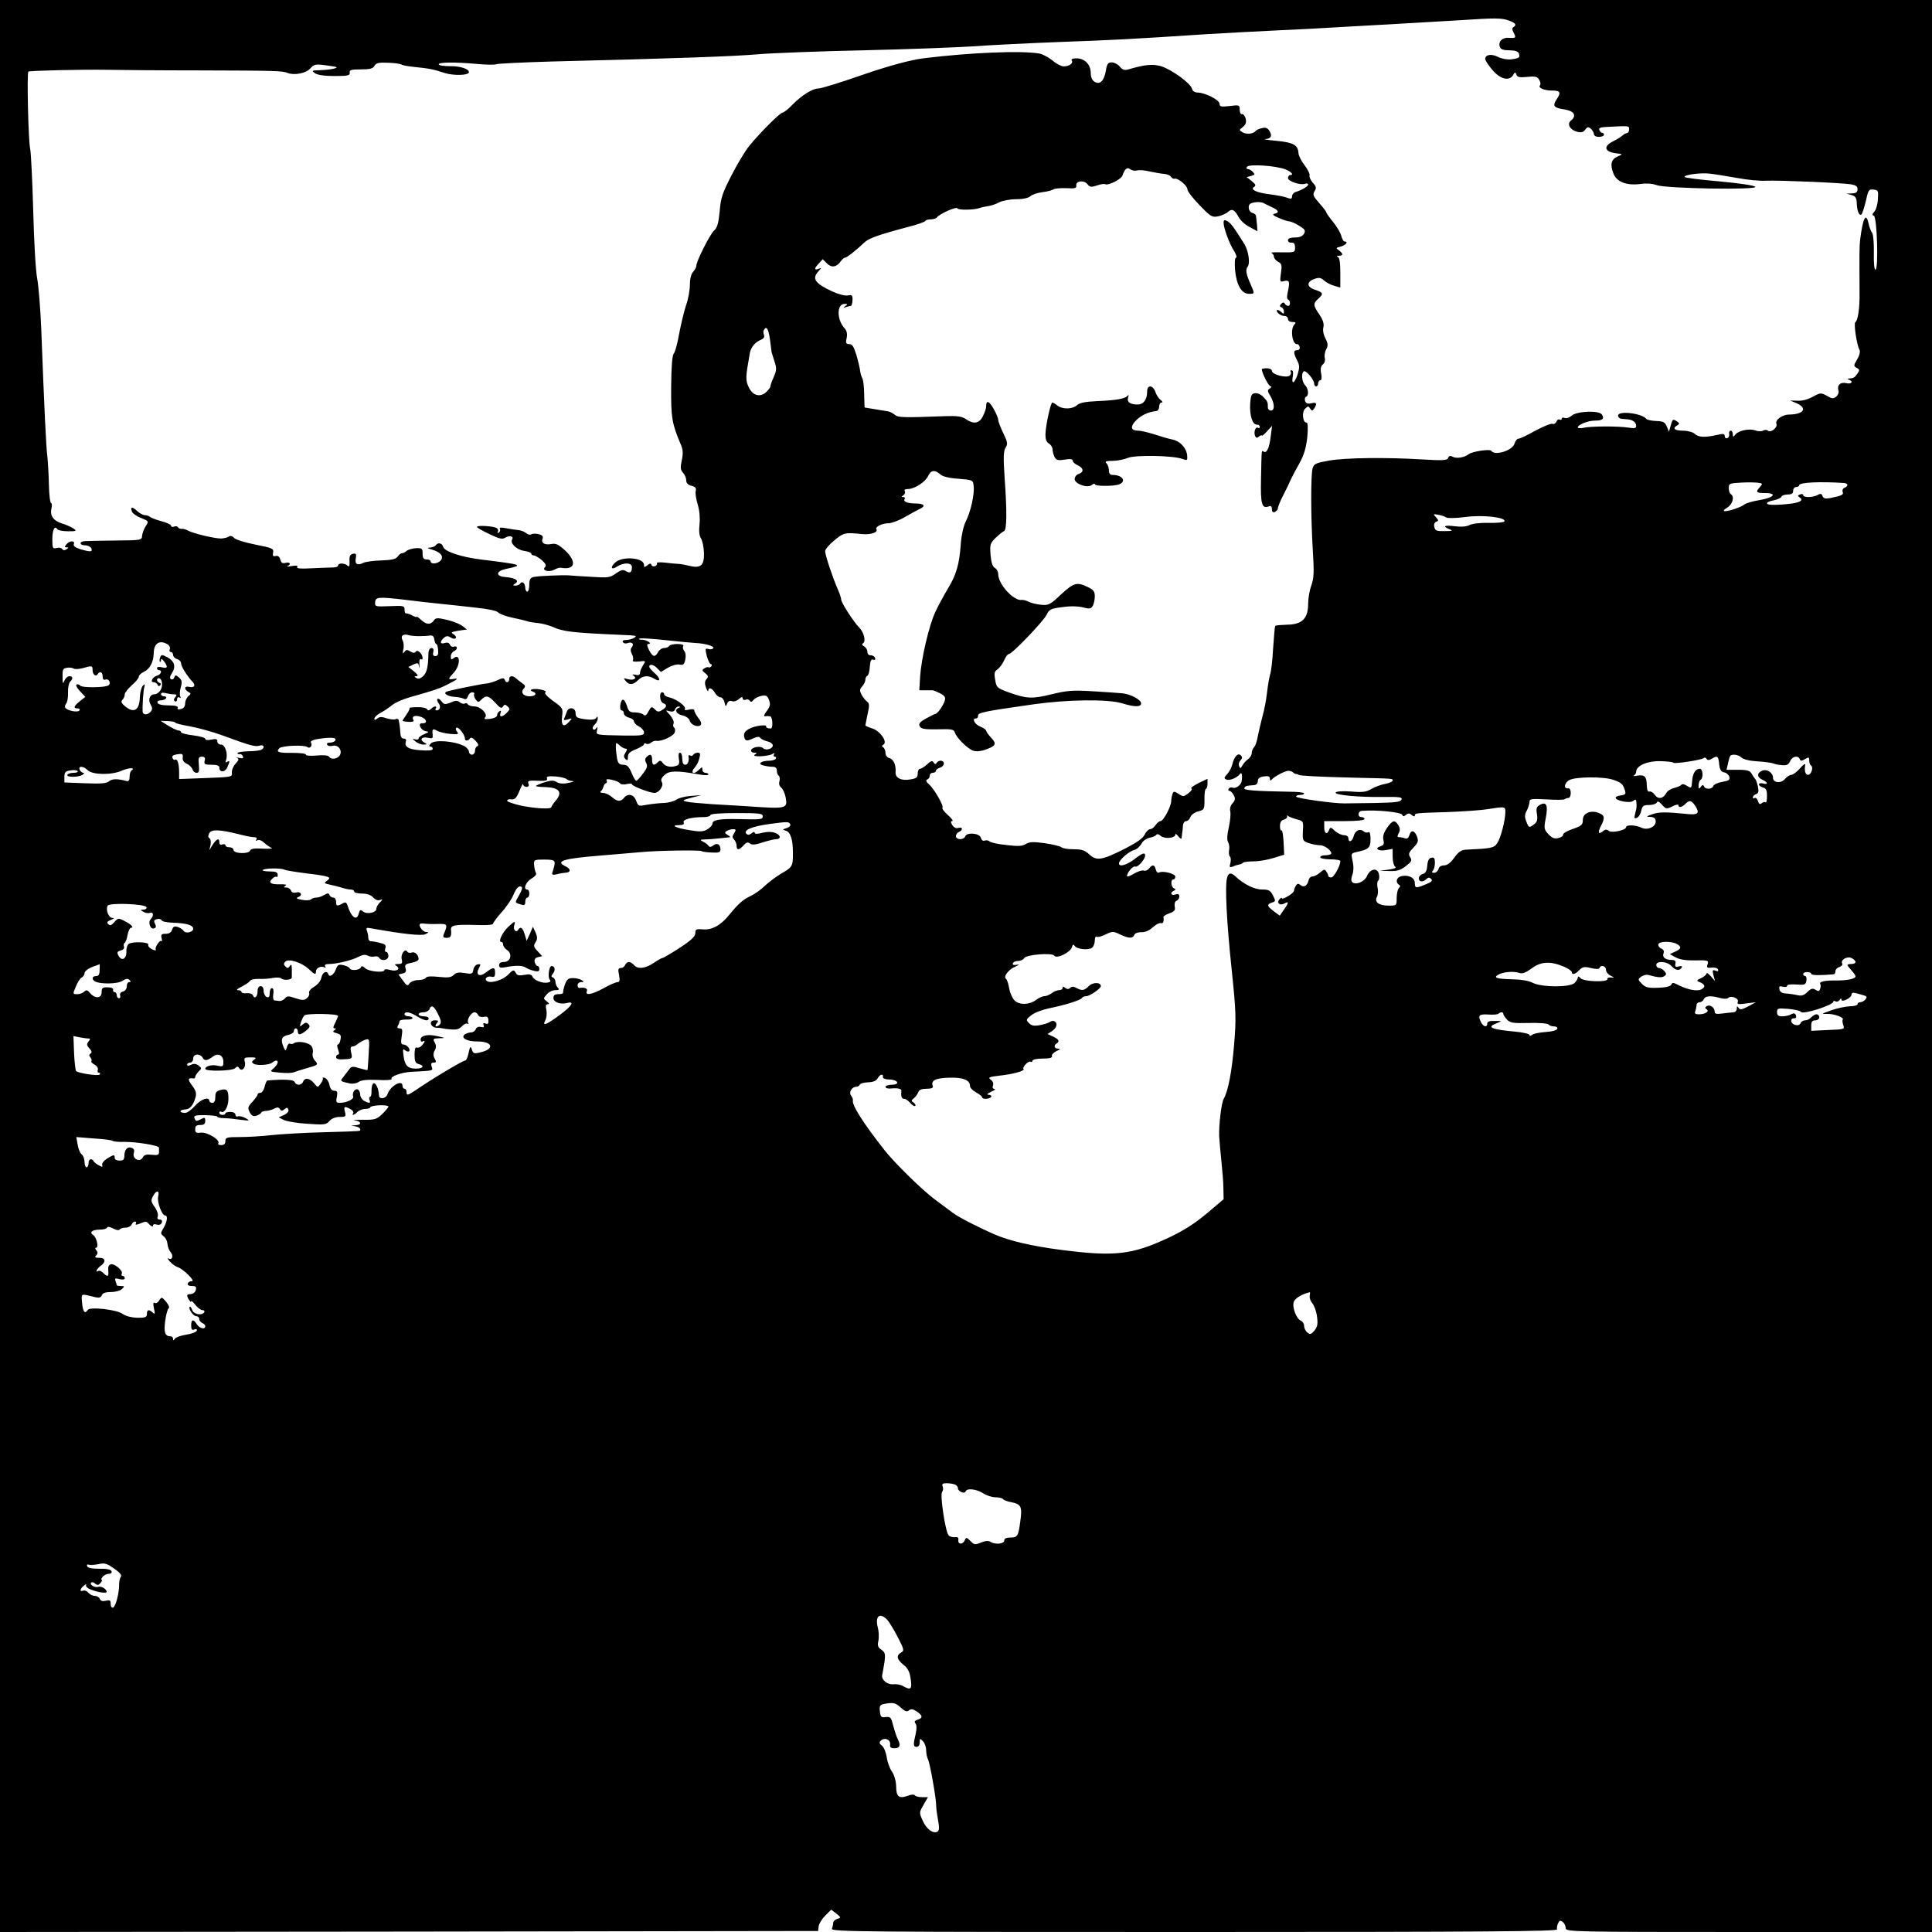 <?xml version="1.0" standalone="no"?>
<!DOCTYPE svg PUBLIC "-//W3C//DTD SVG 20010904//EN"
 "http://www.w3.org/TR/2001/REC-SVG-20010904/DTD/svg10.dtd">
<svg version="1.0" xmlns="http://www.w3.org/2000/svg"
 width="960pt" height="960pt" viewBox="0 0 960 960"
 preserveAspectRatio="xMidYMid meet">
<g transform="translate(0,960) scale(0.1,-0.1)"
fill="#000000" stroke="none">
<path d="M0 4800 l0 -4800 2033 2 2032 3 3 24 c2 13 17 37 33 53 l29 29 25
-19 c25 -20 25 -21 5 -27 -11 -3 -20 -12 -20 -20 0 -7 -3 -20 -6 -29 -6 -15
157 -16 1801 -16 1441 0 1806 3 1802 13 -2 6 0 20 5 30 7 15 12 16 24 6 8 -6
14 -20 14 -30 0 -18 26 -19 910 -19 l910 0 0 4800 0 4800 -4800 0 -4800 0 0
-4800z m7497 4698 c34 -12 41 -22 23 -33 -7 -4 -7 -12 0 -25 15 -28 13 -30
-21 -28 -35 3 -56 -19 -46 -46 4 -11 19 -16 47 -16 27 0 43 -5 47 -15 7 -21 3
-24 -38 -30 -20 -2 -47 3 -65 12 -33 17 -64 12 -64 -10 0 -7 16 -32 36 -55 39
-46 85 -57 103 -24 9 15 10 15 16 1 5 -13 16 -15 55 -11 40 4 50 1 59 -16 6
-10 7 -22 3 -26 -11 -12 21 -26 61 -26 41 0 45 -9 21 -45 -21 -32 -13 -41 41
-49 48 -8 61 -31 30 -56 -20 -17 -3 -46 32 -55 20 -5 31 -2 40 11 10 14 15 15
28 4 8 -7 15 -19 15 -26 0 -8 10 -14 25 -14 14 0 25 5 25 10 0 6 -4 10 -9 10
-5 0 -11 6 -14 14 -4 9 5 14 31 15 118 6 117 7 117 -11 0 -10 -4 -18 -10 -19
-5 0 -17 -6 -25 -14 -8 -7 -30 -20 -48 -29 -45 -23 -39 -49 13 -57 40 -5 40
-5 14 -16 -33 -14 -40 -40 -22 -85 17 -43 66 -61 136 -52 27 4 59 2 79 -6 47
-17 507 -25 490 -8 -7 7 -83 18 -182 27 -93 8 -170 18 -170 22 0 11 84 22 127
16 21 -2 81 -12 133 -21 52 -10 118 -16 145 -14 58 3 374 -10 423 -18 23 -4
32 -10 32 -24 0 -15 -7 -20 -27 -21 l-28 -1 25 -7 c19 -5 25 -14 26 -38 1 -39
11 -66 23 -59 4 3 14 33 22 66 12 56 15 61 39 58 23 -3 24 -6 21 -48 -1 -25
-9 -52 -17 -61 -12 -13 -12 -18 -3 -21 16 -5 24 -268 8 -268 -6 0 -9 32 -8 85
1 46 -3 90 -8 97 -6 7 -14 28 -18 46 -13 60 -28 31 -42 -78 -4 -32 -4 -67 -3
-265 1 -77 -8 -137 -21 -146 -9 -5 7 -114 21 -138 4 -8 0 -27 -12 -47 -18 -30
-18 -33 -2 -42 15 -8 15 -12 3 -29 -14 -20 -18 -22 -41 -24 -10 0 -10 -2 0 -6
23 -9 12 -23 -14 -17 -29 7 -47 -10 -39 -37 3 -9 -2 -22 -11 -30 -14 -11 -21
-11 -46 4 -26 15 -33 15 -56 3 -42 -23 -65 -29 -97 -27 l-30 1 33 -14 c55 -25
34 -55 -38 -56 -34 0 -71 -27 -63 -46 7 -18 -27 -46 -42 -34 -6 5 -17 5 -25 0
-7 -4 -24 -4 -37 1 -30 11 -84 0 -100 -20 -11 -14 -12 -14 -13 2 0 9 -5 17
-10 17 -6 0 -10 -7 -8 -16 2 -10 -3 -19 -9 -21 -7 -3 -13 2 -13 10 0 12 -8 13
-42 5 -59 -13 -89 -11 -108 7 -9 8 -35 15 -58 15 -42 0 -54 12 -27 27 12 7 11
10 -5 21 -17 11 -20 8 -28 -21 l-9 -32 -11 26 c-9 21 -17 26 -53 27 -24 1 -45
6 -48 10 -20 28 -141 43 -141 17 0 -8 8 -16 18 -16 9 -1 24 -2 32 -3 23 -2 40
-15 40 -32 0 -12 -8 -14 -37 -9 -49 8 -190 8 -225 -1 -16 -3 -28 -2 -28 2 0
14 51 34 86 34 37 0 47 9 34 30 -13 22 -125 17 -150 -5 -11 -10 -26 -15 -35
-12 -8 4 -15 2 -15 -4 0 -6 -5 -7 -10 -4 -6 3 -13 -1 -16 -10 -4 -9 -13 -14
-20 -11 -7 3 -45 -13 -85 -34 -39 -22 -77 -40 -84 -40 -7 0 -15 -10 -19 -23
-8 -35 -99 -64 -116 -37 -6 10 -95 -3 -112 -17 -21 -16 -60 -23 -79 -13 -12 7
-19 5 -23 -5 -5 -13 -24 -14 -128 -8 -179 11 -382 9 -466 -6 -65 -12 -73 -15
-80 -39 -9 -36 -9 -235 1 -402 7 -113 6 -142 -7 -179 -9 -24 -16 -65 -16 -92
0 -72 -30 -102 -103 -103 -30 -1 -57 -3 -60 -6 -3 -3 -7 -53 -11 -112 -3 -59
-10 -117 -15 -130 -4 -13 -11 -52 -15 -88 -4 -36 -14 -90 -23 -120 -8 -30 -18
-74 -23 -98 -4 -24 -12 -48 -18 -54 -7 -7 -12 -20 -12 -29 0 -10 -8 -24 -18
-31 -10 -7 -23 -21 -29 -32 -9 -16 -11 -16 -16 -2 -4 9 0 21 7 28 9 9 10 16 2
24 -14 15 -33 -4 -42 -42 -4 -16 -15 -39 -26 -50 -17 -19 -17 -22 -3 -28 16
-6 54 10 67 29 8 10 12 -7 8 -35 -2 -20 -29 -40 -45 -34 -7 3 -16 1 -20 -5 -3
-6 -2 -11 4 -11 6 0 15 -9 21 -21 9 -16 8 -25 -5 -40 -11 -11 -15 -27 -12 -40
3 -12 0 -48 -7 -79 -9 -38 -10 -63 -4 -74 6 -10 8 -29 5 -42 -2 -14 0 -27 4
-30 5 -3 6 -17 3 -31 -6 -23 -5 -25 12 -19 10 5 24 9 31 10 7 1 16 5 19 9 4 4
29 7 55 7 25 0 70 8 98 17 l52 16 -3 63 c-2 34 -6 60 -10 57 -5 -2 -8 8 -8 22
0 18 6 29 19 32 11 3 18 10 17 16 -2 7 -1 9 1 5 3 -4 21 -12 42 -18 38 -10 38
-10 35 -59 -2 -47 -1 -50 28 -60 17 -6 43 -11 57 -11 26 0 65 -33 54 -44 -4
-3 -17 -6 -30 -6 -12 0 -23 -4 -23 -10 0 -5 23 -10 50 -10 28 0 50 -4 50 -9 0
-23 -32 -81 -45 -81 -8 0 -15 3 -15 8 0 4 -4 14 -10 22 -7 12 -12 11 -30 -5
-12 -11 -29 -20 -38 -20 -9 0 -18 -9 -20 -20 -6 -26 -23 -37 -40 -23 -10 9
-16 8 -23 -3 -5 -8 -9 -19 -9 -24 0 -6 -13 -19 -30 -28 -16 -10 -30 -15 -30
-11 0 5 -5 3 -11 -3 -18 -18 -1 -35 22 -23 24 14 24 5 -2 -31 l-20 -29 -30 22
c-34 26 -36 34 -9 43 19 6 19 8 5 36 -13 25 -21 29 -55 29 -37 0 -91 27 -131
65 -22 21 -36 19 -42 -8 -11 -40 -2 -219 23 -454 22 -213 23 -244 12 -375 -11
-132 -29 -229 -52 -269 -11 -20 -24 -128 -22 -184 1 -22 6 -78 11 -125 5 -47
10 -108 10 -137 l1 -52 -84 -71 c-60 -50 -114 -85 -191 -121 -182 -85 -269
-94 -538 -59 -138 18 -250 44 -322 75 -77 33 -183 87 -210 108 -16 12 -57 42
-90 67 -62 46 -199 180 -250 245 -105 133 -164 226 -157 248 1 5 -3 15 -9 23
-13 16 4 44 26 44 8 0 15 5 17 10 2 6 20 11 41 12 26 1 41 7 48 20 11 20 30
25 26 6 -1 -6 12 -12 32 -12 44 -1 55 -26 12 -26 -17 0 -31 -5 -31 -10 0 -6
10 -10 23 -9 40 4 58 -1 56 -13 -3 -26 1 -38 14 -38 7 0 21 -9 30 -21 10 -11
21 -18 25 -14 3 3 0 10 -8 16 -13 8 -13 11 1 22 8 6 18 20 22 30 4 12 17 17
41 17 24 0 34 4 31 13 -11 28 13 40 82 42 70 2 103 -12 103 -42 0 -8 13 -22
30 -31 16 -9 30 -20 30 -24 0 -12 38 -10 45 2 3 5 -2 10 -12 10 -12 1 -8 5 12
15 17 7 24 14 16 14 -8 1 -11 7 -7 17 4 10 -1 22 -11 29 -15 11 -9 14 42 20
68 7 129 24 121 33 -9 8 25 43 35 36 5 -3 9 0 9 5 0 6 22 11 51 11 36 0 49 4
46 13 -2 6 8 17 22 24 19 8 21 12 9 12 -20 1 -24 16 -8 26 17 10 11 21 -17 34
l-28 13 23 15 c23 16 29 38 12 48 -6 4 -16 2 -23 -3 -7 -5 -29 -12 -50 -16
-28 -5 -42 -3 -54 10 -16 16 -15 18 11 39 16 13 56 28 90 35 79 16 155 40 162
51 3 5 12 9 21 9 18 0 73 38 73 50 0 20 -40 20 -59 1 -24 -24 -34 -25 -63 -10
-14 8 -23 8 -31 0 -7 -7 -14 -7 -24 0 -9 8 -13 8 -13 0 0 -6 -8 -11 -17 -11
-10 0 -27 -7 -37 -15 -11 -8 -27 -15 -37 -15 -9 0 -27 -8 -40 -18 -33 -25 -80
-27 -106 -5 -11 10 -24 37 -28 60 -4 24 -11 45 -16 49 -15 9 10 45 44 60 22
10 25 14 9 10 -15 -3 -22 0 -19 7 2 7 14 12 26 12 12 0 25 6 30 14 11 18 140
28 150 12 11 -17 79 16 87 42 4 14 8 16 14 7 10 -17 70 -23 87 -9 7 6 13 22
13 36 0 13 4 22 9 18 5 -3 26 2 45 12 34 16 38 16 71 0 44 -21 64 -21 71 -3 3
9 18 14 35 14 19 -1 40 8 57 24 15 14 33 23 40 21 11 -4 17 9 13 30 -1 4 13
13 30 19 25 9 30 15 26 34 -2 14 1 25 9 28 8 3 14 13 14 21 0 12 -6 15 -20 10
-22 -7 -28 10 -7 19 10 5 10 7 0 12 -15 7 -17 44 -3 44 6 0 10 6 10 14 0 15
-64 31 -81 20 -6 -3 -13 3 -16 15 -6 25 -16 27 -33 6 -7 -9 -19 -14 -27 -11
-7 3 -29 -4 -48 -15 -19 -12 -35 -17 -35 -12 0 17 31 53 41 47 11 -6 48 34 49
54 0 18 -11 15 -54 -18 -40 -30 -76 -39 -76 -20 0 16 50 60 75 66 13 3 28 17
36 30 7 15 25 28 41 31 16 3 31 10 34 15 3 5 13 3 22 -6 19 -16 72 -11 72 7 0
6 7 2 15 -9 8 -10 15 -14 16 -9 1 6 2 17 3 25 2 8 3 25 4 38 1 12 8 22 16 22
8 0 17 9 21 20 4 11 20 23 38 28 31 8 32 10 32 60 -1 29 3 52 7 52 4 0 8 11 8
25 l0 25 -46 -22 c-25 -13 -40 -24 -34 -26 6 -2 -1 -13 -14 -23 -23 -18 -27
-19 -49 -4 -23 14 -25 14 -31 0 -3 -9 -6 -24 -6 -34 0 -27 -39 -101 -53 -101
-7 0 -18 -9 -25 -20 -7 -11 -19 -20 -27 -20 -7 0 -20 -12 -27 -27 -9 -19 -40
-40 -98 -70 -115 -58 -141 -62 -177 -29 -22 21 -38 26 -78 26 -28 0 -55 4 -61
10 -5 5 -42 14 -82 20 -58 8 -77 7 -95 -4 -17 -11 -39 -12 -96 -5 -41 4 -78
12 -84 18 -5 5 -16 7 -24 4 -9 -3 -16 2 -19 14 -6 23 -69 29 -78 7 -7 -19 -46
-18 -46 1 0 9 7 18 15 21 21 9 19 27 -3 20 -11 -4 -22 2 -30 14 -9 15 -9 20 0
20 6 0 -3 13 -22 30 -18 16 -31 33 -27 36 8 9 -41 94 -67 117 -15 13 -17 20
-8 24 6 2 12 11 12 19 0 8 7 14 15 14 8 0 15 4 15 9 0 5 9 13 20 16 11 3 20
13 20 21 0 17 -26 19 -36 3 -4 -8 -9 -7 -15 2 -6 11 -13 9 -32 -9 -13 -12 -29
-22 -35 -22 -7 0 -12 -11 -12 -24 0 -19 -6 -24 -36 -29 -46 -8 -76 7 -74 36 3
35 -10 65 -31 70 -11 3 -19 14 -19 25 0 12 -5 24 -11 28 -8 5 -8 9 1 14 21 13
-15 67 -55 80 -19 6 -35 13 -35 15 0 2 5 28 11 56 10 44 9 54 -3 63 -8 6 -20
21 -27 34 -10 20 -10 27 3 41 9 10 16 25 16 33 0 9 4 18 10 20 5 2 11 22 12
44 2 31 7 40 17 36 9 -3 12 0 9 9 -3 8 -13 13 -22 13 -9 -1 -16 6 -16 17 0 10
-7 22 -16 27 -11 6 -13 11 -5 16 15 10 3 56 -20 78 -26 26 -89 123 -89 138 0
8 -8 32 -18 54 -25 57 -62 168 -62 187 0 9 21 34 46 54 46 38 52 40 139 31 42
-4 79 9 70 24 -8 12 28 30 62 30 15 1 51 14 78 30 28 16 60 34 73 40 34 15 26
28 -18 28 -44 1 -63 9 -55 23 4 5 0 9 -7 9 -10 0 -10 2 1 9 7 5 10 14 7 20 -5
7 2 11 16 11 32 0 86 35 100 65 13 29 34 32 60 8 12 -11 44 -19 91 -22 71 -6
72 -6 75 -36 5 -40 -15 -130 -40 -178 -11 -23 -21 -68 -24 -110 -7 -101 -22
-153 -64 -222 -20 -33 -48 -85 -62 -115 -32 -68 -70 -232 -76 -322 l-4 -68 31
0 c17 0 33 0 36 0 3 0 19 -7 36 -15 24 -13 29 -20 23 -38 -8 -25 -35 -63 -47
-65 -4 0 -25 -11 -47 -23 -30 -17 -37 -26 -30 -38 7 -13 24 -16 89 -15 71 2
81 0 86 -17 8 -25 62 -79 90 -89 14 -5 36 -4 59 4 55 19 60 29 31 60 -14 15
-25 31 -25 35 0 5 -13 14 -30 21 -28 12 -42 40 -20 40 6 0 10 6 10 14 0 15 28
21 274 56 169 24 371 27 442 5 63 -19 94 -19 94 0 0 18 -52 46 -94 50 -17 2
-83 6 -146 10 -99 6 -128 4 -205 -15 -98 -24 -124 -22 -214 10 -57 21 -60 24
-66 62 -6 33 -4 42 13 53 10 8 25 28 32 45 7 16 17 30 23 30 16 0 169 160 187
194 13 28 21 32 78 39 39 6 79 5 103 -1 34 -9 41 -7 49 8 6 10 10 32 10 47 0
24 -7 33 -35 46 -54 26 -69 22 -133 -37 -54 -51 -62 -55 -100 -51 -22 2 -50 9
-61 15 -12 6 -27 10 -34 9 -39 -7 -117 78 -117 128 0 12 -7 26 -17 31 -11 7
-18 27 -21 65 -4 51 -2 58 26 85 17 16 35 31 41 33 14 5 15 96 3 264 -7 103
-6 134 5 151 11 18 10 27 -12 72 -14 29 -25 58 -25 66 0 8 -10 32 -23 55 -23
40 -37 44 -37 11 0 -9 -7 -31 -16 -48 -18 -37 -46 -41 -84 -15 -20 14 -42 17
-105 15 -211 -8 -232 -7 -249 7 -10 8 -25 16 -34 17 -10 2 -39 6 -67 11 l-49
8 -2 66 c0 36 -5 72 -9 79 -4 7 -9 23 -11 36 -1 12 -9 47 -18 78 -13 43 -21
56 -36 56 -16 0 -19 5 -13 30 4 21 1 36 -10 48 -40 44 -40 122 0 122 16 0 16
-2 3 -11 -12 -9 -12 -10 3 -5 10 3 22 6 25 6 4 0 7 13 8 28 1 25 -2 28 -23 24
-14 -3 -47 6 -76 19 -88 41 -104 64 -70 101 16 18 16 18 0 12 -22 -8 -22 2 2
27 l19 21 21 -21 c23 -23 48 -19 69 11 7 10 17 18 22 18 8 0 53 35 95 75 22
21 69 38 220 78 44 11 82 25 83 29 2 4 14 8 27 8 13 0 26 4 30 9 10 17 98 56
102 46 3 -10 85 -9 113 2 8 3 27 7 41 9 14 2 39 10 55 19 16 8 53 15 83 15 34
0 61 6 71 15 8 8 35 17 59 20 25 3 49 9 55 14 6 4 35 7 64 6 44 -3 52 0 50 13
-4 24 40 28 56 6 11 -14 18 -15 46 -6 18 7 36 9 41 7 14 -9 79 23 86 42 12 34
24 44 39 32 8 -6 23 -9 34 -6 11 3 39 1 62 -5 24 -5 56 -11 71 -12 16 -1 32
-8 36 -15 4 -6 12 -11 17 -9 16 5 64 -34 64 -52 0 -10 27 -45 60 -79 56 -58
63 -62 93 -56 18 4 40 14 49 22 20 18 33 11 53 -26 8 -16 32 -38 54 -49 l39
-21 -2 32 c-2 18 -4 37 -5 44 0 6 -9 13 -18 15 -9 2 -17 13 -18 25 -1 16 5 23
27 27 16 3 37 2 46 -3 9 -5 29 -14 45 -22 31 -14 35 -26 10 -31 -13 -3 -7 -9
21 -21 21 -9 44 -17 52 -17 7 0 29 -9 48 -21 30 -18 34 -24 26 -40 -8 -13 -21
-19 -45 -19 -23 0 -35 -5 -35 -14 0 -8 8 -13 18 -12 12 1 17 -6 17 -24 0 -24
-2 -25 -65 -24 -36 1 -59 0 -52 -3 6 -3 12 -11 12 -18 0 -8 9 -19 21 -26 18
-9 20 -16 14 -56 -6 -43 -5 -45 14 -40 28 7 31 -2 21 -49 -6 -24 -6 -40 0 -42
13 -5 13 -32 1 -32 -6 0 -13 5 -17 11 -4 8 -10 7 -18 -1 -8 -9 -8 -14 2 -17 6
-3 12 -12 12 -21 0 -12 -3 -13 -12 -4 -17 17 -33 15 -18 -3 7 -8 21 -15 31
-15 11 0 19 -7 19 -15 0 -9 9 -15 22 -15 17 0 19 -3 10 -12 -22 -22 -11 -102
14 -98 5 0 10 -6 12 -14 2 -9 -3 -16 -12 -16 -20 0 -20 -13 -1 -50 13 -25 13
-36 3 -70 -15 -46 -33 -54 -24 -10 3 19 1 30 -6 30 -6 0 -8 -3 -5 -7 4 -3 2
-12 -3 -18 -13 -16 -90 3 -90 22 0 7 -11 13 -25 13 -14 0 -25 -2 -25 -5 0 -18
34 -85 44 -85 6 0 4 -5 -4 -10 -13 -8 -13 -13 3 -39 21 -36 22 -71 2 -71 -8 0
-15 7 -15 15 0 27 -1 30 -22 52 -12 13 -30 21 -42 19 -18 -2 -21 -11 -24 -53
-3 -57 11 -103 33 -103 8 0 15 -5 15 -11 0 -5 -4 -8 -9 -5 -12 8 -22 -20 -15
-39 5 -12 10 -13 20 -4 8 6 14 8 14 5 0 -4 12 5 26 21 l25 27 -7 -54 c-7 -57
-20 -84 -35 -74 -11 6 -10 16 -13 -134 -3 -127 4 -152 39 -138 10 4 15 -1 15
-14 0 -13 5 -18 15 -14 8 4 15 12 15 19 0 7 12 37 28 67 15 30 32 65 38 79 6
13 25 49 42 79 22 40 32 75 38 128 4 47 3 72 -4 72 -19 0 -24 52 -7 69 14 14
17 14 25 1 9 -13 11 -13 20 0 16 24 12 33 -14 26 -17 -4 -26 -1 -31 11 -3 10
-1 19 4 21 16 5 13 41 -4 58 -17 17 -20 60 -6 69 11 6 51 -42 51 -61 0 -8 5
-14 10 -14 6 0 10 7 10 15 0 8 5 15 10 15 7 0 9 13 5 33 -5 23 -2 37 8 46 9 6
13 21 10 32 -3 11 0 31 7 43 10 19 9 29 -4 55 -10 18 -14 41 -10 55 4 17 -2
36 -20 63 -31 45 -32 55 -6 78 28 25 25 32 -16 45 -42 14 -43 40 -2 54 21 8
32 6 46 -7 11 -10 33 -22 51 -27 l31 -9 0 74 c0 49 -4 75 -12 78 -8 3 -6 6 5
6 22 1 22 10 0 27 -16 11 -16 13 10 19 25 7 39 25 18 25 -5 0 -12 12 -16 27
-4 16 -22 47 -41 70 -19 23 -34 45 -34 48 0 4 -16 25 -35 46 -30 34 -33 42
-23 59 10 16 9 23 -9 42 -11 13 -18 29 -16 36 3 6 -8 29 -24 50 -16 20 -30 48
-31 61 -2 40 -25 53 -108 61 -44 4 -69 8 -57 9 29 1 36 16 21 40 -9 15 -19 19
-38 14 -14 -3 -27 -9 -30 -13 -11 -15 -43 -19 -63 -9 -21 12 -21 12 -1 28 14
12 18 23 14 41 -4 14 -12 24 -18 23 -7 -2 -12 8 -12 22 0 23 -2 24 -50 18 -43
-5 -50 -3 -50 11 0 19 -71 55 -108 56 -15 0 -26 7 -29 19 -7 27 -98 93 -151
111 -43 13 -81 10 -169 -16 -15 -4 -27 0 -39 15 -10 12 -28 21 -40 21 -18 0
-24 -8 -29 -42 -9 -51 -30 -71 -57 -54 -11 7 -18 23 -18 43 0 42 -30 73 -71
73 -19 0 -28 -4 -23 -11 8 -14 -13 -29 -41 -29 -11 0 -37 13 -56 30 -20 16
-49 31 -65 34 -90 15 -338 5 -569 -23 -68 -8 -178 -38 -300 -80 -124 -43 -214
-71 -230 -71 -28 0 -83 -35 -128 -81 -21 -22 -43 -39 -49 -39 -12 0 -116 -104
-168 -169 -19 -24 -58 -89 -86 -144 -44 -86 -53 -111 -58 -178 -6 -59 -12 -81
-28 -95 -21 -20 -88 -152 -88 -175 0 -7 -7 -20 -16 -30 -10 -11 -16 -36 -16
-64 0 -26 -8 -72 -19 -102 -10 -30 -25 -94 -34 -140 -8 -47 -20 -92 -27 -100
-8 -10 -12 -63 -13 -166 -1 -154 4 -182 48 -286 11 -25 12 -44 5 -78 -8 -36
-7 -48 6 -62 9 -10 16 -27 16 -38 0 -14 9 -23 26 -27 20 -5 25 -12 21 -26 -3
-11 2 -41 10 -67 9 -30 12 -67 9 -98 -4 -34 -1 -58 7 -70 7 -11 14 -43 15 -72
2 -64 -16 -79 -76 -64 -20 5 -44 9 -52 9 -8 0 -37 3 -63 6 -27 3 -46 2 -43 -3
3 -5 -1 -11 -8 -14 -8 -3 -17 -1 -19 6 -3 9 -8 8 -20 -2 -15 -11 -17 -11 -17
2 0 37 -111 45 -145 10 -24 -23 -17 -37 10 -19 34 22 75 21 75 -2 0 -26 -9
-33 -30 -20 -14 9 -24 6 -49 -11 -30 -22 -39 -23 -129 -17 -53 3 -101 6 -107
7 -27 2 -153 -3 -172 -8 -18 -4 -23 -12 -23 -39 0 -19 -4 -34 -10 -34 -5 0
-10 9 -10 19 0 23 -16 36 -25 21 -3 -5 -14 -10 -23 -10 -15 0 -15 2 -2 10 22
14 2 28 -45 32 -27 2 -40 8 -40 18 0 9 16 18 40 23 89 19 83 21 -120 46 -101
12 -187 40 -193 64 -5 19 -27 23 -37 7 -3 -5 -16 -10 -28 -11 -17 -1 -15 -3 9
-10 43 -12 61 -34 44 -54 -14 -17 -50 -20 -50 -5 0 6 -9 10 -20 10 -15 0 -20
7 -20 29 0 25 -3 28 -32 27 -18 -1 -40 -7 -48 -14 -8 -7 -19 -12 -23 -11 -5 0
-14 -7 -21 -17 -10 -13 -30 -17 -82 -19 -39 -1 -79 -7 -89 -12 -29 -15 -43 -6
-37 23 4 21 1 25 -14 22 -14 -3 -19 -12 -17 -37 1 -24 -2 -30 -10 -22 -14 14
-47 14 -47 1 0 -6 -12 -10 -27 -10 -16 0 -63 -2 -106 -4 -53 -3 -75 -1 -70 6
4 8 -5 9 -28 5 -19 -3 -28 -3 -21 0 20 8 14 22 -9 16 -15 -4 -22 0 -26 16 -4
15 -12 21 -23 18 -13 -3 -16 1 -13 17 4 20 -3 23 -89 40 -51 10 -98 25 -105
33 -7 9 -17 12 -25 7 -7 -5 -24 -9 -38 -10 -30 -1 -137 24 -165 39 -11 6 -25
10 -32 9 -6 -1 -14 2 -18 7 -3 6 -12 8 -20 4 -8 -3 -15 -1 -15 5 0 5 -21 15
-48 22 -26 7 -51 17 -56 21 -6 5 -17 9 -26 9 -9 0 -26 9 -39 21 -24 23 -35 21
-25 -4 3 -8 23 -23 45 -31 39 -16 39 -16 23 -41 -9 -14 -17 -36 -18 -48 -1
-21 -4 -22 -131 -23 -72 -1 -140 -2 -152 -3 -31 -1 -29 -21 1 -21 13 0 26 -7
30 -15 7 -18 -4 -19 -55 -4 -25 8 -36 16 -32 25 7 19 -21 18 -37 -1 -10 -12
-10 -15 1 -15 11 0 11 -2 -1 -10 -9 -6 -17 -5 -21 2 -4 6 -16 8 -28 5 -19 -5
-21 -1 -21 43 0 47 12 71 25 50 3 -5 27 -10 53 -10 42 0 45 1 27 14 -11 7 -37
19 -58 25 -43 14 -60 40 -51 76 3 14 2 25 -2 25 -5 0 -10 42 -11 93 -1 50 -5
115 -8 142 -6 48 -15 233 -30 630 -4 99 -13 212 -20 250 -8 40 -16 186 -20
340 -4 149 -11 286 -15 305 -9 36 -17 376 -9 384 5 5 266 11 389 9 47 -1 254
-3 460 -3 382 -1 414 -2 440 -13 32 -12 89 -2 110 21 23 24 26 25 96 15 42 -6
45 -8 24 -14 -14 -4 -45 -7 -70 -8 -41 -1 -43 -2 -25 -15 13 -9 48 -14 98 -14
66 0 77 3 75 17 -3 13 7 16 55 16 45 0 61 4 68 18 8 14 22 17 67 15 31 -1 62
-5 67 -9 6 -4 35 -9 65 -12 71 -7 96 -12 150 -30 45 -14 120 -12 120 4 0 17
-44 31 -96 30 -30 0 -54 4 -54 9 0 11 79 12 192 2 43 -4 86 -5 95 -1 10 3 131
9 268 13 613 15 919 26 1030 36 66 6 305 15 530 20 226 5 473 15 550 20 77 6
264 15 415 21 255 9 359 14 735 39 77 5 237 13 355 19 118 5 256 13 305 16 50
3 178 10 285 16 107 6 247 14 310 18 179 12 211 12 247 -1z m-1109 -740 c30
-12 43 -28 22 -28 -5 0 -10 -7 -10 -15 0 -16 63 -37 86 -28 8 3 14 1 14 -4 0
-9 -28 -26 -62 -37 -10 -3 -18 -13 -18 -22 0 -11 -5 -14 -17 -9 -21 8 -40 12
-103 21 -60 8 -88 23 -69 35 11 7 9 13 -11 29 l-25 20 22 6 c19 5 20 8 8 20
-7 8 -19 14 -25 14 -6 0 -8 5 -4 11 9 15 146 6 192 -13z m-2562 -845 c4 -32 8
-60 8 -63 1 -3 7 -23 14 -45 12 -35 11 -45 -4 -80 -10 -22 -17 -43 -16 -46 0
-4 -9 -16 -22 -28 -28 -26 -64 -17 -83 20 -20 39 -19 51 3 175 6 30 27 55 58
67 11 5 16 13 12 23 -3 9 -4 20 0 25 13 21 22 6 30 -48z m4919 -733 c-23 -25
-19 -30 26 -30 62 0 44 -23 -28 -35 -33 -5 -66 -15 -74 -21 -17 -14 -76 -34
-98 -34 -10 0 -6 7 12 18 27 17 37 55 17 67 -5 3 -10 17 -10 30 0 22 4 24 63
27 34 2 72 1 85 -1 21 -3 21 -5 7 -21z m418 20 c21 -2 22 -16 2 -24 -8 -3 -12
-12 -9 -20 6 -14 -3 -19 -62 -31 -24 -4 -33 -2 -38 10 -4 12 -10 14 -25 5 -25
-13 -71 -13 -71 0 0 5 -7 7 -16 3 -11 -4 -12 -8 -4 -13 23 -14 10 -25 -37 -32
-71 -9 -123 -9 -123 1 0 5 15 12 34 15 19 4 36 12 38 18 2 6 16 11 31 11 20 0
27 5 27 18 0 11 7 19 15 19 8 0 15 4 15 9 0 14 104 19 223 11z m-1977 -171 c6
-5 48 -4 95 2 88 12 206 -2 194 -22 -3 -5 -38 -8 -78 -7 -42 1 -82 -4 -95 -11
-16 -8 -41 -10 -73 -6 -52 7 -64 0 -26 -15 18 -7 14 -9 -24 -9 -39 -1 -48 2
-52 20 -3 12 0 22 9 26 13 5 13 8 -1 23 -15 16 -14 17 12 12 15 -2 33 -9 39
-13z m-5176 -409 c47 -6 126 -15 175 -20 50 -5 133 -14 185 -20 56 -6 99 -15
105 -23 6 -7 37 -19 70 -26 33 -7 67 -15 75 -18 8 -3 32 -7 54 -9 21 -2 52
-11 70 -18 54 -25 98 -30 351 -41 69 -3 72 -4 55 -15 -8 -5 -25 -10 -38 -10
-14 0 -21 -4 -17 -11 4 -6 14 -8 22 -5 22 9 36 -3 23 -19 -8 -10 -8 -19 0 -35
6 -11 8 -25 5 -31 -4 -6 7 -8 29 -6 36 4 36 4 21 -19 -8 -13 -15 -30 -15 -38
0 -9 -7 -13 -22 -9 -17 3 -19 2 -9 -5 19 -14 -3 -25 -32 -16 -19 6 -20 5 -8
-10 18 -21 37 -20 61 4 23 23 51 26 80 8 34 -21 34 1 0 30 -23 21 -29 31 -20
37 7 4 21 -1 33 -13 l21 -21 33 20 c20 12 44 19 58 17 20 -4 25 0 30 24 4 17
2 35 -5 43 -6 8 -9 19 -5 25 4 6 -7 10 -29 10 -19 0 -38 -4 -41 -10 -3 -5 -15
-10 -25 -10 -11 0 -24 -9 -30 -20 -15 -28 -27 -25 -45 10 -10 19 -11 30 -5 30
24 0 -3 20 -28 21 -15 0 -21 3 -14 6 7 3 66 -1 130 -8 64 -7 131 -13 147 -14
48 -2 96 -16 89 -26 -3 -5 -14 -7 -24 -4 -16 5 -17 2 -8 -35 6 -22 15 -40 20
-40 5 0 6 -5 3 -10 -4 -6 -10 -8 -14 -6 -4 3 -13 0 -21 -5 -13 -8 -12 -12 4
-24 15 -12 17 -17 7 -29 -10 -11 -10 -23 -3 -43 6 -15 11 -22 11 -15 1 19 19
14 33 -10 7 -13 20 -23 28 -23 8 0 17 -11 20 -25 5 -22 7 -23 13 -6 5 12 13
16 24 12 9 -4 24 1 34 10 13 12 19 13 19 4 0 -7 7 -10 15 -7 8 4 17 1 21 -5 5
-8 10 -6 18 4 6 8 24 17 39 20 24 5 30 1 38 -20 8 -21 6 -32 -11 -55 -14 -18
-17 -28 -8 -26 7 1 18 1 24 0 13 -1 17 -61 3 -61 -15 0 -24 5 -22 11 3 9 -46
4 -72 -7 -31 -12 -42 -27 -37 -46 5 -21 12 -22 47 -6 18 8 29 9 33 1 4 -5 19
-13 35 -17 15 -3 27 -13 27 -20 0 -17 -35 -27 -48 -14 -13 13 -54 6 -60 -9 -2
-7 5 -13 15 -13 15 0 16 -2 3 -10 -19 -13 69 -9 89 4 10 6 12 5 7 -2 -4 -7 -2
-12 4 -12 6 0 8 -4 5 -10 -3 -5 -18 -10 -33 -10 -40 0 -60 -16 -30 -23 12 -4
33 -7 46 -7 15 0 22 -6 22 -19 0 -11 4 -22 9 -25 5 -3 7 -16 4 -28 -4 -13 0
-25 9 -32 8 -6 18 -28 22 -49 10 -56 4 -57 -194 -43 -36 2 -112 7 -170 10 -58
4 -116 9 -130 13 -22 5 -18 8 25 19 l50 13 -53 -4 c-29 -2 -62 -11 -74 -20
-13 -8 -41 -15 -63 -15 -22 -1 -59 -5 -82 -9 -40 -8 -42 -7 -52 20 -11 32 -41
39 -61 14 -17 -20 -32 -19 -60 5 -13 11 -32 20 -44 20 -12 0 -16 4 -11 8 6 4
11 14 13 22 2 8 8 17 13 18 5 2 6 8 3 14 -4 7 5 8 27 3 19 -4 37 -12 40 -18 4
-5 19 -7 33 -3 14 3 26 3 26 -1 0 -9 89 -43 112 -43 22 0 47 35 37 53 -7 11
-3 22 13 36 23 22 60 23 171 3 26 -5 47 -5 47 0 0 4 -7 8 -15 8 -8 0 -15 7
-15 16 0 14 -1 14 -16 0 -28 -29 -47 -17 -20 13 8 9 18 28 21 44 6 21 4 27 -8
27 -9 0 -19 -5 -22 -10 -4 -6 -11 -8 -16 -4 -5 3 -9 2 -8 -3 4 -24 -3 -43 -16
-43 -10 0 -15 10 -15 30 0 17 -5 30 -11 30 -7 0 -9 -11 -6 -29 4 -21 2 -31 -9
-35 -28 -11 -57 -6 -70 12 -10 14 -15 15 -25 5 -20 -20 -29 -16 -29 12 0 27
-9 32 -28 13 -8 -8 -8 -17 -1 -30 8 -14 4 -26 -17 -53 -14 -19 -29 -35 -33
-35 -3 0 -14 18 -23 40 -13 31 -22 40 -41 40 -19 0 -26 6 -31 31 -3 17 -6 43
-6 57 0 24 1 24 18 9 10 -10 24 -17 30 -17 9 0 9 -5 0 -20 -10 -15 -10 -22 0
-32 9 -9 12 -7 12 11 0 17 10 26 40 38 22 9 40 20 40 25 0 5 5 6 10 3 6 -4 17
-2 25 5 7 6 19 10 27 9 24 -5 87 24 91 43 3 10 1 20 -4 23 -4 3 -6 12 -2 21 3
8 -5 26 -18 41 -23 25 -23 25 -3 19 15 -4 24 -2 28 9 3 8 11 15 18 14 10 0 10
-2 1 -6 -24 -9 -13 -31 18 -38 18 -4 33 -15 36 -26 6 -21 41 -35 54 -22 6 6 2
20 -11 35 -11 15 -20 31 -20 37 0 7 -10 9 -26 5 -17 -4 -25 -3 -21 3 8 12 -39
48 -75 57 -16 3 -28 11 -28 16 0 6 -4 10 -10 10 -16 0 -12 -47 5 -54 21 -8 19
-19 -5 -34 -17 -11 -23 -10 -37 4 -15 15 -17 14 -31 -11 -10 -20 -17 -24 -25
-16 -6 6 -25 11 -42 11 -26 0 -32 5 -40 33 -6 17 -14 31 -20 30 -14 -3 -19
-53 -6 -53 6 0 11 -7 11 -15 0 -8 11 -17 25 -21 14 -3 25 -12 25 -18 0 -7 11
-19 25 -26 14 -7 25 -21 25 -30 0 -14 -13 -16 -97 -15 -148 3 -142 2 -136 28
3 16 2 18 -5 8 -6 -8 -12 -9 -16 -3 -3 5 1 15 9 22 8 7 15 20 15 29 0 12 -2
13 -8 3 -6 -8 -22 -10 -55 -6 -41 6 -47 10 -47 30 0 29 -34 34 -44 7 -3 -10
-9 -24 -12 -32 -5 -10 -1 -11 17 -6 24 8 24 7 5 -13 -26 -29 -39 -17 -33 30 5
38 3 41 -45 75 -31 23 -45 39 -38 43 7 4 -4 10 -25 14 -35 7 -64 -2 -37 -11
23 -8 12 -23 -17 -23 -32 0 -46 21 -28 39 9 10 7 16 -8 26 -11 8 -25 19 -32
25 -17 15 -33 12 -33 -5 0 -18 -17 -20 -22 -3 -4 10 -11 10 -34 -1 -16 -8 -40
-15 -54 -17 -26 -2 -174 -32 -199 -40 -23 -8 2 -25 40 -27 19 -1 39 -6 46 -10
7 -4 14 1 18 13 3 11 13 20 21 20 8 0 13 -4 10 -9 -3 -4 0 -16 7 -26 12 -16
15 -16 29 -1 24 23 35 20 69 -16 23 -26 31 -30 38 -19 7 11 11 12 23 1 12 -12
12 -16 -4 -32 -23 -23 -39 -23 -31 -1 4 11 3 14 -5 9 -7 -4 -12 -13 -12 -20 0
-8 -14 -15 -35 -18 -26 -3 -32 -1 -24 8 14 17 -24 54 -55 54 -14 0 -28 5 -31
10 -4 6 -11 8 -16 4 -5 -3 -16 0 -24 6 -12 10 -22 10 -46 -1 -28 -11 -33 -10
-45 6 -8 10 -17 16 -20 12 -4 -4 -1 -13 5 -21 13 -16 7 -36 -10 -36 -6 0 -7 5
-4 10 9 14 -9 12 -23 -2 -9 -9 -15 -10 -20 -2 -4 6 -26 11 -49 10 -23 0 -40
-2 -38 -4 2 -3 -4 -17 -15 -32 -11 -16 -20 -30 -20 -32 0 -1 14 -4 30 -5 18
-1 28 2 25 7 -12 20 5 29 36 18 30 -10 35 -34 7 -32 -24 2 -9 -34 16 -39 19
-3 19 -4 -6 -15 -16 -6 -28 -16 -28 -21 0 -6 -8 -8 -17 -5 -15 5 -15 3 1 -10
11 -9 29 -16 40 -16 19 1 20 1 3 11 -24 14 -11 30 19 23 21 -5 25 -3 24 12 -4
32 -1 35 22 23 12 -7 42 -14 67 -16 37 -3 42 -1 32 11 -7 8 -8 17 -3 20 10 6
42 -35 42 -54 0 -13 17 -13 25 1 5 7 15 2 28 -12 14 -15 17 -24 9 -27 -7 -2
-12 -12 -12 -23 0 -10 -7 -19 -15 -19 -8 0 -15 7 -15 15 0 8 -10 20 -22 27
-48 26 -151 34 -168 13 -9 -10 -9 -15 -1 -15 6 0 11 -5 11 -11 0 -8 -20 -10
-61 -7 -60 4 -82 18 -72 45 3 7 -2 13 -11 13 -11 0 -16 10 -17 30 -1 17 -3 35
-4 40 -1 6 -3 15 -4 21 0 6 -8 9 -16 5 -8 -3 -28 0 -45 5 -23 8 -34 8 -45 -1
-11 -9 -15 -9 -15 -1 0 7 14 20 31 29 17 9 44 27 58 39 15 12 54 29 86 38 127
36 152 44 200 70 38 19 43 25 23 22 -34 -5 -34 -3 -3 31 34 37 33 99 -2 71
-10 -9 -13 -7 -13 9 0 11 7 22 15 26 8 3 15 10 15 17 0 6 -6 9 -14 6 -8 -3
-17 1 -20 9 -4 10 -13 13 -26 9 -24 -8 -26 7 -4 26 12 10 20 10 34 1 11 -7 21
-8 25 -2 3 5 -3 13 -12 19 -15 8 -11 11 24 17 l43 6 -23 18 c-12 9 -46 23 -76
30 -48 11 -56 11 -66 -4 -16 -22 -37 -20 -63 4 -12 12 -22 18 -22 15 0 -3 -10
0 -22 7 -13 7 -26 11 -30 10 -5 -1 -8 7 -8 19 0 19 -5 20 -74 17 -71 -3 -74
-2 -72 19 1 27 16 28 146 13z m71 -181 c19 0 43 1 54 3 14 2 21 -3 23 -19 2
-13 6 -23 10 -23 4 0 8 -14 9 -30 2 -22 -2 -30 -14 -30 -10 0 -14 6 -10 20 3
13 0 20 -9 20 -8 0 -14 -10 -15 -22 -1 -72 -8 -100 -26 -117 -13 -13 -25 -16
-34 -10 -12 7 -12 9 1 9 10 1 5 9 -13 24 l-28 22 25 12 c22 10 25 9 29 -11 2
-12 3 -7 1 11 -1 18 1 30 7 27 15 -10 10 21 -5 34 -10 8 -16 9 -21 2 -4 -7
-13 -6 -26 2 -16 10 -22 9 -30 -3 -8 -11 -9 -8 -5 13 4 15 2 36 -4 46 -11 22
3 33 31 25 9 -3 32 -5 50 -5z m-1251 -39 c11 -6 17 -17 14 -25 -4 -8 -1 -15 5
-15 6 0 11 -6 11 -14 0 -8 9 -18 20 -21 11 -3 20 -13 20 -22 0 -15 31 -64 57
-91 17 -18 8 -31 -17 -25 -24 6 -27 -12 -4 -25 14 -8 14 -10 0 -21 -9 -8 -16
-24 -16 -36 0 -15 -7 -25 -21 -28 -13 -4 -19 -1 -16 6 3 8 -11 12 -46 12 -31
0 -52 5 -54 13 -3 7 4 12 16 12 11 0 23 5 26 10 3 6 -1 10 -9 10 -9 0 -16 5
-16 11 0 7 9 9 23 5 12 -3 30 -6 41 -6 15 0 16 -3 7 -14 -8 -10 -9 -16 -1 -21
5 -3 10 1 10 10 0 10 5 13 12 9 7 -4 8 -3 4 4 -4 7 -3 27 2 46 8 27 6 36 -8
49 -16 14 -19 14 -24 1 -3 -9 -11 -12 -16 -9 -8 5 -6 15 5 31 20 32 12 60 -25
79 -25 13 -29 13 -34 -2 -4 -9 -4 -18 -1 -21 3 -3 5 1 5 8 0 9 5 7 15 -6 21
-28 18 -37 -10 -30 -14 4 -25 2 -25 -4 0 -5 5 -10 10 -10 18 0 10 -22 -9 -27
-23 -6 -37 -33 -17 -33 8 0 16 -6 19 -12 2 -8 8 -9 13 -4 5 5 4 11 -3 13 -15
5 -17 23 -4 23 17 0 22 -38 9 -59 -7 -12 -21 -21 -31 -21 -23 0 -33 -28 -18
-52 9 -15 9 -23 0 -34 -14 -17 -39 -18 -40 -1 -2 29 3 104 8 122 4 16 3 18 -7
8 -7 -7 -14 -33 -15 -58 -2 -65 -30 -81 -74 -44 -18 15 -21 23 -13 31 7 7 12
19 12 28 0 8 16 28 35 45 19 16 35 36 35 43 0 7 11 17 24 23 30 14 49 48 50
94 1 48 28 66 66 45z m-419 -120 c46 13 49 13 49 -9 0 -23 16 -36 25 -21 11
17 25 11 25 -11 0 -14 5 -19 14 -16 17 7 30 -19 14 -29 -17 -11 -132 -12 -139
-1 -4 5 -12 8 -18 6 -6 -2 0 -16 16 -33 l27 -29 -27 -21 c-31 -25 -34 -36 -11
-36 8 0 12 -5 9 -10 -7 -11 -54 -3 -69 11 -5 5 -4 14 2 22 7 8 11 33 10 56 -1
23 4 47 10 53 16 16 15 28 -3 28 -9 0 -20 -10 -25 -22 -7 -19 -9 -16 -9 19 -1
36 2 42 22 45 12 2 27 0 33 -4 6 -4 26 -3 45 2z m459 -270 c0 -4 33 -12 73
-19 39 -7 113 -27 162 -45 138 -51 163 -58 185 -51 21 7 28 -9 9 -20 -6 -4
-35 -8 -65 -8 -30 -1 -54 -5 -54 -9 0 -4 5 -7 11 -5 6 1 14 -4 16 -12 4 -9 -1
-11 -18 -7 -13 3 -18 3 -11 0 10 -5 9 -11 -7 -28 -12 -13 -20 -33 -19 -45 3
-22 1 -22 -129 -27 l-133 -5 0 35 c0 41 -9 68 -20 61 -4 -3 -10 1 -13 9 -4 10
4 15 24 18 25 4 29 2 27 -16 -2 -14 5 -24 20 -31 12 -5 25 -18 28 -27 3 -10
12 -18 21 -18 12 0 14 9 11 40 -3 34 -1 40 15 40 14 0 18 -5 14 -20 -4 -17 0
-20 34 -20 27 0 39 -4 39 -14 0 -25 27 -25 39 0 14 32 14 37 -1 28 -8 -5 -9
-2 -5 9 11 30 -4 77 -24 77 -11 0 -19 7 -19 16 0 12 -7 14 -30 9 -18 -4 -30
-3 -30 4 0 5 -27 13 -60 17 -33 4 -60 11 -60 15 0 5 -6 9 -12 9 -7 0 -30 11
-52 24 l-38 24 36 -1 c20 -1 36 -4 36 -7z m795 -91 c-4 -5 -15 -9 -26 -9 -12
0 -17 -4 -13 -11 3 -6 16 -8 27 -5 27 7 49 -22 36 -46 -11 -20 -44 -24 -54 -8
-4 7 -29 9 -61 6 -31 -3 -54 -1 -54 4 0 6 -30 9 -66 9 -69 -1 -85 4 -66 23 13
13 122 18 139 6 13 -10 27 7 18 22 -6 10 19 18 75 23 41 3 53 -1 45 -14z
m6988 -83 c9 -9 41 -17 78 -19 35 -2 71 -7 79 -10 8 -4 28 -8 45 -9 23 -2 32
2 40 20 10 24 40 30 48 10 3 -10 9 -10 26 0 18 11 21 10 21 -7 0 -11 4 -22 9
-25 13 -9 1 -46 -15 -46 -13 0 -19 19 -14 50 1 8 -11 0 -26 -18 -16 -18 -35
-32 -43 -32 -7 0 -22 -9 -32 -21 -19 -23 -59 -19 -59 6 0 25 -29 45 -53 36
-28 -11 -28 -33 1 -46 27 -12 29 -25 2 -18 -11 3 -20 1 -20 -5 0 -5 9 -12 20
-15 16 -4 20 -14 20 -43 0 -20 -3 -34 -7 -31 -3 4 -12 2 -19 -4 -9 -7 -14 -5
-19 11 -3 11 -11 18 -16 15 -5 -4 -9 -2 -9 3 0 6 7 13 16 16 12 5 14 14 9 38
-4 18 -10 35 -14 38 -3 3 -11 14 -17 25 -9 16 -21 20 -68 20 l-57 0 7 30 c3
16 8 33 11 38 7 12 41 8 56 -7z m-145 -5 c26 16 31 12 35 -32 3 -25 10 -35 25
-37 11 -2 22 -12 25 -22 4 -15 -3 -20 -35 -25 -22 -4 -42 -13 -45 -21 -6 -17
-40 -18 -46 -1 -4 9 -8 8 -16 -3 -9 -12 -11 -11 -11 7 0 12 5 25 10 28 15 9
12 55 -4 55 -21 0 -36 -23 -38 -63 -3 -35 -4 -35 -25 -22 -12 8 -24 11 -28 6
-3 -5 -19 -12 -35 -16 -17 -4 -35 -15 -40 -25 -15 -29 -41 -33 -57 -10 -8 12
-20 19 -27 17 -8 -3 -12 7 -13 28 -1 47 -10 56 -46 51 -18 -3 -26 -3 -19 0 6
3 12 12 12 19 0 30 54 54 119 53 34 -1 64 -4 66 -8 5 -7 143 14 152 24 4 3 10
1 13 -5 5 -8 13 -7 28 2z m-8072 -58 c24 -24 120 -25 170 -2 35 15 70 16 47 0
-5 -3 -9 -17 -9 -31 0 -17 -5 -24 -15 -21 -43 12 -72 12 -87 -1 -13 -11 -41
-13 -119 -10 l-103 4 0 28 c0 23 5 28 30 32 17 3 33 1 36 -4 3 -4 -6 -8 -20
-8 -14 0 -28 -4 -31 -10 -8 -13 55 -13 75 0 8 5 10 10 4 10 -7 0 -14 7 -18 15
-8 21 18 19 40 -2z m5988 -10 c4 -5 12 -9 17 -9 5 -1 10 -2 12 -4 5 -5 103
-10 267 -14 213 -5 200 -4 200 -15 0 -5 -17 -12 -37 -16 -21 -4 -52 -15 -68
-25 -25 -15 -43 -18 -101 -13 -42 3 -74 1 -77 -5 -8 -12 112 -24 235 -22 83 1
97 -1 92 -13 -4 -12 -31 -15 -132 -17 -70 -1 -138 -2 -152 -2 -49 -1 -240 25
-240 34 0 4 9 8 20 8 11 0 20 3 20 8 0 4 -33 8 -72 8 -172 3 -229 7 -225 18 4
10 9 12 50 15 10 1 17 9 17 20 0 13 9 20 30 23 22 3 30 1 30 -11 0 -9 3 -12 8
-6 11 15 65 44 83 45 9 0 19 -3 23 -7z m-3609 -34 c5 -5 18 -10 30 -10 11 -1
2 -5 -20 -9 -27 -6 -46 -4 -59 4 -15 10 -28 9 -63 -2 -24 -8 -42 -16 -40 -18
2 -2 24 -5 48 -5 70 -3 86 -26 49 -69 -11 -13 -20 -26 -20 -30 0 -12 -75 -8
-147 6 -40 9 -73 20 -73 25 0 6 10 9 21 7 17 -2 25 6 40 42 10 25 18 39 18 33
1 -7 8 -13 17 -13 10 0 14 6 10 15 -6 16 0 18 58 15 29 -1 37 2 34 12 -4 10 5
12 41 10 25 -2 50 -8 56 -13z m5202 -4 c39 -13 48 -22 57 -52 6 -18 2 -22 -19
-25 -39 -5 -35 -21 9 -30 25 -5 43 -4 52 3 11 9 14 7 15 -7 2 -25 2 -25 -6
-57 -6 -22 -4 -26 8 -21 9 3 19 19 22 35 6 25 11 29 40 29 18 0 35 6 38 13 3
8 11 4 25 -11 20 -23 23 -23 52 -9 16 9 30 11 30 6 0 -14 17 -11 34 6 21 21
31 19 50 -10 23 -35 13 -45 -37 -40 -109 11 -145 11 -177 -1 -31 -11 -32 -13
-10 -13 19 -1 26 -7 27 -21 2 -28 -39 -47 -70 -33 -28 14 -77 16 -77 3 0 -15
-72 -31 -87 -18 -9 8 -17 7 -28 -2 -23 -19 -27 -7 -10 26 21 41 19 53 -12 65
-40 15 -78 -2 -78 -35 0 -24 -6 -30 -50 -45 -27 -9 -49 -22 -48 -28 1 -6 -9
-14 -23 -17 -20 -5 -31 -1 -50 19 -22 24 -23 29 -13 81 12 64 3 82 -29 65 -17
-9 -20 -18 -15 -46 4 -28 1 -39 -13 -50 -26 -20 -28 -19 -40 14 -9 21 -8 34 2
52 7 13 13 33 14 43 0 17 7 18 84 14 47 -3 88 -3 91 1 4 3 12 6 18 6 7 0 12
11 12 25 0 14 -5 24 -12 23 -25 -5 -21 27 5 41 33 17 170 18 219 1z m-537
-159 c0 -42 -23 -130 -40 -155 -17 -25 -28 -27 -156 -33 -23 -1 -37 -11 -58
-40 -18 -25 -35 -38 -50 -38 -15 0 -26 -7 -28 -18 -3 -10 -13 -19 -22 -19 -11
0 -13 4 -6 11 5 5 10 23 10 39 0 22 -4 28 -17 25 -13 -2 -19 -14 -21 -40 -2
-26 -9 -37 -23 -41 -10 -3 -19 -12 -19 -21 0 -19 21 -21 38 -4 9 9 15 9 23 1
9 -9 2 -16 -26 -27 -50 -21 -55 -20 -55 8 0 26 -36 42 -71 31 -21 -7 -25 -30
-8 -41 8 -4 8 -9 0 -17 -6 -6 -11 -28 -11 -49 0 -38 0 -38 -41 -38 -48 0 -71
18 -57 44 5 9 7 30 3 45 -3 16 -2 32 3 35 5 3 7 17 4 31 -6 35 -43 30 -59 -7
-12 -29 -57 -48 -74 -31 -6 6 -6 19 1 37 6 17 7 41 1 67 -8 37 -8 39 18 45 62
13 71 21 71 64 0 26 -4 39 -10 35 -6 -4 -17 -2 -24 4 -19 16 -43 4 -50 -25 -7
-26 -26 -33 -26 -9 0 9 -9 15 -22 15 -12 0 -32 10 -45 21 -20 20 -23 20 -29 5
-10 -26 -24 -18 -24 14 l0 30 100 0 c60 0 100 4 100 10 0 6 -7 10 -15 10 -21
0 -19 30 3 31 74 6 196 -7 200 -20 3 -9 7 -9 18 0 11 9 18 9 29 -1 8 -7 15 -8
15 -3 0 13 1 13 165 18 77 3 165 9 195 14 88 14 90 14 90 -13z m-3690 -21 c0
-17 -6 -18 -122 -15 -93 2 -128 -4 -128 -23 0 -7 -11 -19 -25 -28 -21 -12 -36
-13 -89 -4 -69 11 -97 25 -52 25 20 0 27 4 23 14 -6 14 38 26 101 26 17 0 32
5 32 10 0 6 50 10 130 10 109 0 130 -2 130 -15z m137 -42 c2 -6 -6 -14 -19
-18 -20 -6 -21 -8 -5 -12 25 -6 37 -44 37 -111 0 -68 -2 -70 -60 -104 -25 -15
-61 -42 -80 -60 -19 -19 -51 -41 -70 -50 -38 -18 -60 -37 -105 -92 -42 -53
-87 -78 -132 -74 -34 3 -38 0 -38 -19 -1 -17 -20 -35 -78 -73 -42 -27 -80 -50
-85 -50 -4 0 -24 -11 -44 -25 -42 -28 -80 -32 -98 -10 -7 8 -18 15 -25 15 -7
0 -15 -7 -19 -15 -3 -8 -12 -15 -21 -15 -13 0 -15 -7 -9 -35 5 -26 3 -35 -7
-35 -8 0 -39 -13 -69 -30 -61 -33 -93 -38 -84 -15 6 14 -11 20 -38 16 -5 0 -8
6 -8 14 0 8 8 15 18 15 14 0 15 2 2 10 -8 5 -28 10 -43 10 -23 0 -30 -6 -40
-32 -6 -18 -10 -36 -9 -40 1 -5 -9 -8 -23 -8 -18 0 -25 -5 -25 -19 0 -21 33
-33 67 -25 41 11 25 -15 -38 -61 -67 -49 -86 -56 -69 -24 6 11 8 33 5 50 -5
21 -3 29 7 29 9 1 7 5 -5 14 -18 14 -18 15 0 35 9 12 29 21 42 21 19 0 22 3
13 12 -7 7 -12 20 -12 29 0 10 -6 19 -12 22 -10 3 -10 7 0 20 13 16 9 37 -7
37 -13 0 -20 -54 -10 -67 7 -8 4 -13 -8 -15 -26 -6 -70 11 -77 29 -5 11 -15
14 -40 9 -27 -5 -37 -3 -44 11 -9 16 -13 15 -37 -10 -27 -27 -85 -45 -105 -32
-16 10 0 27 21 22 15 -4 19 0 19 19 0 30 -9 30 -44 3 -33 -26 -55 -14 -36 21
10 19 9 21 -7 18 -10 -2 -19 -14 -21 -26 -3 -21 -7 -23 -43 -17 -29 5 -43 3
-55 -10 -13 -12 -28 -14 -74 -9 -38 4 -60 3 -64 -5 -4 -6 -21 -11 -38 -11 -17
0 -36 -7 -43 -16 -10 -15 -14 -13 -33 14 l-22 30 21 5 c16 4 19 11 14 26 -5
17 0 21 29 27 20 3 36 11 36 18 0 21 -18 39 -34 33 -8 -3 -18 -2 -22 4 -11 19
-34 -12 -28 -37 5 -20 2 -24 -17 -24 -18 0 -20 -3 -10 -9 24 -15 3 -30 -29
-21 -17 5 -30 5 -30 0 0 -15 -75 -8 -94 8 -14 13 -20 14 -23 5 -5 -14 -49 -18
-55 -5 -1 5 -15 12 -31 16 -23 5 -29 3 -37 -18 -10 -29 -32 -44 -38 -28 -7 22
-29 12 -35 -15 -3 -17 -18 -35 -36 -46 -17 -10 -28 -23 -25 -31 3 -7 -2 -19
-11 -26 -13 -11 -23 -11 -57 0 -35 12 -42 12 -52 -1 -6 -7 -18 -13 -26 -13 -8
1 -20 2 -26 3 -6 1 -9 14 -6 31 3 18 0 30 -7 30 -6 0 -11 -11 -11 -25 0 -18
-4 -23 -15 -19 -8 4 -15 17 -15 30 0 15 -6 24 -15 24 -9 0 -15 -9 -15 -24 0
-28 -15 -43 -23 -22 -3 8 -16 12 -31 11 -14 -2 -26 1 -26 6 0 5 -8 9 -17 9
-11 0 -3 8 17 17 19 10 38 22 42 29 5 7 25 11 45 10 21 -1 52 1 70 5 17 3 36
2 41 -3 11 -11 53 -7 52 5 0 4 0 22 0 40 0 24 -3 28 -10 17 -7 -12 -12 -12
-22 -2 -9 9 -9 15 0 24 16 16 81 -4 116 -37 31 -29 36 -30 36 -11 0 16 27 29
42 19 7 -3 8 -1 4 5 -5 8 2 12 19 12 38 0 116 19 147 36 19 10 33 12 44 6 9
-5 25 -7 34 -5 10 3 21 0 24 -6 12 -19 46 -13 46 9 0 11 -5 20 -11 20 -6 0 -8
8 -4 19 4 15 -1 20 -27 26 -18 5 -39 8 -45 8 -7 0 -13 7 -13 17 0 10 -3 26 -7
36 -5 14 -2 16 23 11 155 -28 248 -38 268 -29 17 9 18 11 4 11 -21 1 -45 40
-26 42 7 1 18 0 23 -1 6 -1 32 -2 59 -1 51 1 52 -1 31 -51 -5 -14 -2 -18 14
-18 21 0 25 8 22 41 -2 22 20 26 122 23 51 -2 87 0 87 6 0 5 19 31 43 58 24
26 49 64 57 83 15 37 29 51 42 42 5 -2 0 -21 -12 -40 -23 -40 -23 -38 8 -47
18 -6 22 -3 22 13 0 12 5 21 10 21 6 0 10 9 10 20 0 11 -4 20 -10 20 -22 0 -8
37 20 54 19 11 28 22 23 29 -4 7 -8 24 -9 39 -2 26 0 27 52 27 58 -1 58 -2 38
-67 -2 -9 4 -10 23 -6 14 4 34 7 45 8 25 1 25 19 -1 31 -55 26 -13 39 174 54
83 7 173 15 200 17 80 8 294 11 301 5 3 -3 25 -6 50 -7 37 -2 44 1 44 16 0 25
-18 34 -36 19 -10 -8 -18 -9 -22 -3 -4 6 -16 16 -27 21 -18 10 -18 11 5 12 14
0 45 2 70 5 25 2 50 5 55 6 6 0 2 5 -9 11 -15 9 -16 13 -5 20 8 5 22 9 32 9
15 0 15 -3 5 -20 -10 -15 -10 -22 0 -32 6 -6 12 -20 12 -30 0 -24 13 -23 35 2
14 15 21 17 31 9 10 -8 27 -7 63 5 28 9 57 16 65 16 28 0 27 20 -1 31 -18 7
-40 7 -65 1 -25 -7 -38 -6 -38 0 0 6 -7 5 -15 -2 -11 -9 -19 -10 -26 -3 -18
18 28 37 116 49 89 12 97 12 102 -3z m-2737 -49 c30 -8 63 -14 73 -14 11 0 15
-4 11 -12 -5 -7 -3 -8 5 -3 7 4 22 -1 34 -13 12 -11 29 -22 37 -26 8 -3 -11
-4 -43 -3 -42 3 -60 0 -64 -9 -7 -19 -83 -16 -83 3 0 7 -9 13 -20 13 -11 0
-20 4 -20 10 0 5 -7 7 -15 4 -9 -4 -15 0 -15 10 0 24 -13 19 -33 -11 l-17 -28
6 26 c3 15 1 30 -5 34 -8 4 -8 12 -1 25 11 20 50 19 150 -6z m225 -176 c6 -3
55 -11 110 -18 113 -14 125 -18 100 -36 -16 -12 -15 -13 11 -19 16 -3 43 -10
60 -15 17 -6 38 -10 47 -10 9 0 17 -4 17 -10 0 -5 17 -10 38 -10 26 0 45 -7
56 -19 11 -12 24 -17 34 -13 15 5 15 4 0 -12 -10 -9 -18 -24 -18 -32 0 -19
-47 -29 -66 -13 -13 10 -16 9 -21 -9 -10 -41 -37 -22 -57 41 -5 14 -10 16 -25
7 -27 -14 -31 -13 -31 10 0 11 -6 20 -14 20 -8 0 -16 6 -19 13 -3 10 -9 10
-26 0 -11 -7 -29 -13 -39 -13 -10 0 -22 -4 -27 -9 -6 -5 -26 -6 -45 -2 -27 5
-31 8 -17 14 23 9 11 30 -13 22 -11 -3 -20 0 -24 10 -3 8 -13 15 -23 15 -14 0
-15 2 -4 9 8 5 -1 8 -27 7 -48 -1 -60 8 -39 28 8 8 17 12 21 9 3 -4 6 1 6 10
0 13 -10 17 -42 17 -24 0 -38 4 -31 8 14 9 94 9 108 0z m-687 -186 c2 -6 -5
-12 -15 -12 -17 -1 -17 -1 0 -11 10 -6 25 -8 33 -5 17 6 19 -15 3 -31 -15 -15
-2 -53 16 -46 11 3 12 10 5 23 -7 14 -5 19 10 23 10 3 21 0 23 -6 2 -6 28 -11
58 -12 65 -2 99 -12 99 -30 0 -17 -38 -26 -48 -10 -4 7 -17 15 -29 19 -16 5
-23 2 -28 -14 -4 -13 -15 -20 -32 -20 -21 0 -24 -4 -20 -21 3 -12 3 -18 0 -15
-9 8 -35 -32 -29 -43 4 -5 -5 -4 -18 2 -13 6 -22 16 -19 23 5 13 -77 17 -97 4
-7 -4 -13 -22 -12 -38 1 -37 -23 -50 -39 -21 -9 17 -7 21 11 26 12 3 19 11 16
19 -3 7 -1 16 3 19 5 2 12 21 15 40 4 19 11 35 17 35 17 0 0 18 -33 34 -29 15
-32 15 -50 -6 -14 -16 -21 -19 -30 -10 -9 9 -5 14 13 21 17 7 19 10 7 10 -19
1 -34 42 -23 61 10 15 187 9 193 -8z m7603 -182 c26 -14 24 -25 -8 -39 l-26
-12 29 -16 c20 -11 51 -16 97 -15 64 1 68 0 62 -19 -6 -17 -3 -20 21 -17 15 2
29 -3 31 -10 3 -8 -1 -10 -13 -5 -15 5 -16 2 -10 -23 l8 -29 -21 24 c-12 13
-21 20 -21 14 0 -5 -12 -16 -27 -23 -20 -9 -24 -14 -13 -18 32 -11 38 -26 14
-38 -23 -12 -73 -1 -126 27 -13 7 -20 6 -23 -3 -4 -9 -26 -15 -65 -16 -50 -2
-63 1 -81 19 -21 21 -21 23 -4 36 11 7 26 11 34 9 45 -13 67 -15 80 -7 12 8
12 12 2 25 -8 9 -20 16 -27 16 -8 0 -14 7 -14 15 0 22 53 19 75 -5 20 -22 40
-26 51 -8 5 7 0 9 -14 6 -16 -5 -20 -2 -17 13 3 14 -2 19 -18 19 -32 0 -49 14
-41 33 4 11 0 19 -10 23 -9 3 -16 12 -16 20 0 17 61 19 91 4z m889 -90 c0 -6
-9 -10 -20 -10 -11 0 -20 -2 -20 -5 0 -3 9 -15 20 -27 11 -12 20 -25 20 -29 0
-13 -40 -21 -94 -21 -59 1 -89 -6 -81 -18 3 -4 2 -15 -1 -24 -4 -12 -10 -13
-23 -4 -14 9 -23 6 -40 -11 -18 -18 -29 -21 -54 -15 -18 4 -43 7 -57 8 -16 1
-26 8 -28 20 -3 15 0 18 17 13 12 -3 21 -1 21 5 0 6 20 8 46 6 42 -3 47 -1 50
20 2 12 -1 22 -6 22 -6 0 -10 5 -10 10 0 6 9 10 20 10 11 0 20 -4 20 -9 0 -8
51 -8 113 -2 4 1 7 7 7 15 0 8 9 18 20 21 11 4 17 11 14 17 -11 18 26 39 47
27 11 -5 19 -14 19 -19z m-1447 -24 c20 -9 37 -21 37 -26 0 -16 18 -11 37 9
16 17 25 19 58 11 25 -6 41 -6 43 0 6 18 32 10 32 -8 0 -11 10 -24 23 -30 20
-10 20 -11 2 -9 -11 1 -19 -2 -18 -8 3 -17 -120 -13 -134 5 -8 9 -12 10 -13 3
0 -6 -7 -19 -16 -27 -22 -23 -163 -22 -207 0 -20 11 -59 17 -104 18 -77 2 -96
8 -66 24 25 13 73 17 101 8 17 -6 32 0 64 23 46 34 93 36 161 7z m-7278 -16
c0 -22 -5 -30 -17 -30 -20 0 -24 -15 -7 -26 25 -15 113 -14 137 2 17 11 27 13
35 5 8 -8 8 -11 -1 -11 -7 0 -12 -9 -12 -21 0 -12 -8 -23 -19 -26 -12 -3 -17
-11 -14 -19 3 -8 0 -14 -6 -14 -6 0 -11 7 -11 15 0 8 -4 15 -10 15 -6 0 -9 5
-8 12 2 7 -9 12 -27 12 -25 1 -30 -3 -30 -24 0 -31 -32 -34 -57 -5 -13 16 -19
18 -29 8 -7 -7 -23 -13 -35 -13 -23 0 -23 1 -7 38 8 20 21 41 29 45 8 4 14 14
14 21 0 12 24 28 60 39 8 3 15 6 15 6 1 1 1 -12 0 -29z m8763 -125 c19 -5 21
-9 11 -21 -6 -8 -18 -14 -25 -14 -8 0 -14 -4 -14 -10 0 -5 -17 -10 -37 -10
-21 -1 -63 -9 -93 -20 -51 -18 -52 -19 -20 -18 35 1 87 -19 76 -29 -2 -3 -1
-15 3 -27 8 -20 6 -21 -75 -24 l-84 -4 0 26 c0 19 5 26 20 26 11 0 20 7 20 15
0 8 -6 15 -14 15 -7 0 -19 -7 -26 -15 -7 -8 -20 -15 -30 -15 -10 0 -20 -6 -23
-14 -4 -9 -14 -12 -26 -9 -24 6 -29 33 -6 33 9 0 12 6 9 15 -5 11 -11 12 -24
5 -10 -6 -30 -10 -44 -10 -20 0 -26 5 -26 21 0 19 4 20 56 16 31 -3 59 -9 63
-15 9 -15 161 34 161 51 0 5 5 5 11 1 6 -3 15 0 20 7 5 9 9 10 9 2 0 -16 50 8
50 25 0 8 7 11 18 8 9 -2 27 -7 40 -11z m-711 -14 c17 -5 35 -5 40 0 14 14 55
-1 48 -19 -5 -12 2 -14 42 -8 l48 6 -39 -21 c-31 -16 -40 -18 -47 -7 -7 10 -9
9 -9 -4 0 -10 -8 -18 -17 -18 -10 -1 -35 -3 -55 -6 -29 -4 -38 -2 -38 9 0 21
-23 37 -39 28 -10 -7 -10 -10 -1 -16 16 -10 -6 -25 -39 -25 -17 0 -22 4 -17
16 3 9 6 22 6 30 0 8 7 14 15 14 9 0 18 7 21 15 7 17 35 19 81 6z m-6370 -81
c14 -27 17 -42 9 -50 -16 -16 -30 -12 -16 5 10 13 9 15 -10 15 -31 0 -22 -35
10 -37 14 0 27 -2 30 -3 3 -1 21 -4 42 -5 26 -3 41 2 53 15 10 11 22 17 28 13
6 -3 7 -1 3 5 -8 14 15 52 32 52 7 0 15 -6 18 -14 3 -7 14 -11 27 -9 18 4 23
0 24 -17 1 -16 -2 -20 -14 -16 -10 4 -14 2 -10 -8 4 -10 0 -12 -14 -9 -11 3
-21 -1 -25 -11 -3 -9 -14 -16 -23 -16 -9 0 -22 -4 -30 -9 -26 -17 9 -37 62
-36 76 0 86 -38 14 -54 -31 -8 -36 -6 -42 13 -7 22 -9 18 -19 -26 -4 -16 -10
-28 -15 -28 -12 0 -166 -92 -253 -152 -33 -22 -38 -22 -38 -3 0 8 -4 15 -10
15 -5 0 -10 7 -10 15 0 33 -61 -1 -74 -41 -8 -25 -43 -29 -43 -6 -1 30 -15 63
-27 59 -6 -2 -10 -18 -10 -36 1 -17 -2 -31 -7 -31 -4 0 -6 -7 -3 -15 7 -18 0
-19 -27 -5 -10 6 -19 19 -19 30 0 10 -5 22 -11 26 -14 8 -31 -16 -24 -34 5
-14 -33 -32 -67 -32 -17 0 -20 4 -14 30 4 25 2 30 -13 30 -12 0 -20 10 -24 29
-3 16 -13 31 -22 35 -9 3 -14 2 -11 -2 2 -4 -2 -16 -11 -27 -14 -20 -14 -20
-33 3 -21 25 -45 29 -54 7 -7 -19 -35 -20 -42 -1 -4 12 -57 14 -136 7 -3 -1
-9 -14 -13 -31 -4 -16 -13 -30 -21 -30 -8 0 -14 -4 -14 -9 0 -4 -12 -21 -26
-36 -23 -25 -24 -31 -13 -52 9 -17 18 -22 33 -17 12 4 23 11 24 15 2 5 13 9
23 9 11 0 30 5 41 11 16 8 22 8 29 -2 6 -10 11 -10 22 -1 12 10 16 10 20 -2 3
-8 -5 -18 -21 -26 l-27 -12 25 -13 c14 -7 67 -16 117 -19 85 -6 94 -5 110 14
11 12 30 20 50 20 31 0 33 2 27 25 -7 28 -2 30 27 14 11 -5 17 -14 14 -20 -9
-14 5 -11 21 6 9 8 26 15 40 15 13 0 24 4 24 8 0 4 20 9 45 10 25 1 45 -2 45
-6 0 -5 -14 -21 -31 -38 -28 -26 -36 -29 -97 -28 -37 0 -55 -1 -39 -3 33 -5
36 -22 5 -24 l-23 -2 23 -4 c12 -2 22 -9 22 -14 0 -11 19 -9 -180 -15 -91 -2
-206 -9 -257 -14 -51 -6 -124 -10 -163 -10 -63 0 -70 -2 -70 -20 0 -14 -7 -20
-21 -20 -11 0 -18 4 -14 9 10 17 -54 56 -86 53 -24 -3 -29 0 -29 17 0 16 6 21
25 21 18 0 25 5 25 20 0 17 -3 19 -19 10 -25 -13 -28 -13 -35 5 -4 12 6 14 54
14 33 -1 60 -4 60 -8 0 -3 15 -7 33 -7 17 0 55 -4 82 -8 46 -6 48 -5 26 8 -14
7 -31 12 -38 9 -7 -3 -13 1 -13 8 0 8 -11 14 -25 14 -14 0 -25 -3 -25 -7 0 -5
-7 -8 -15 -8 -8 0 -15 5 -15 11 0 5 4 8 9 5 15 -10 35 24 36 60 1 47 -7 56
-38 48 -22 -5 -27 -12 -27 -35 0 -19 -5 -29 -15 -29 -8 0 -15 5 -15 10 0 23
-43 8 -71 -25 -17 -19 -39 -35 -49 -35 -29 0 -31 15 -2 17 26 1 42 19 54 62 5
19 1 33 -18 58 -23 30 -21 39 9 34 4 0 7 3 7 8 0 5 8 17 17 27 16 15 16 17 -1
30 -13 9 -24 10 -37 3 -13 -6 -19 -6 -19 1 0 5 7 10 15 10 8 0 15 9 15 20 0
25 35 27 48 3 9 -16 22 -14 53 9 24 17 49 3 49 -28 0 -23 -3 -25 -26 -20 -29
8 -64 -1 -64 -15 0 -14 134 -11 148 3 10 10 15 10 20 1 13 -21 35 2 29 29 -6
22 -3 24 27 24 28 0 32 -2 19 -11 -13 -10 -14 -13 -2 -21 17 -10 81 -6 93 7 6
5 14 9 18 9 15 0 8 -20 -12 -38 -20 -17 -20 -17 32 -22 29 -3 60 -2 68 2 8 3
35 12 60 19 62 17 63 19 45 39 -10 11 -14 27 -11 37 3 11 0 26 -6 35 -14 18
-66 27 -86 15 -6 -5 -16 -6 -21 -3 -5 3 -12 -4 -15 -17 -7 -21 -7 -21 -16 -2
-17 39 -11 55 20 62 17 3 30 12 30 19 0 8 5 14 10 14 6 0 10 -7 10 -15 0 -20
13 -19 41 4 19 15 21 22 12 32 -10 10 -16 9 -29 -2 -15 -12 -16 -12 -9 10 4
14 12 29 17 35 11 12 168 9 168 -2 0 -4 -7 -19 -14 -34 -11 -20 -12 -28 -3
-28 8 0 8 -3 -1 -9 -10 -6 -8 -10 11 -15 20 -5 23 -11 19 -31 -2 -14 -8 -25
-13 -25 -5 0 -4 -11 1 -25 6 -16 6 -25 0 -25 -6 0 -10 -6 -10 -13 0 -7 11 -12
28 -11 54 2 54 2 47 34 -5 21 -3 30 6 30 7 0 20 6 28 14 9 7 25 16 37 20 20 6
21 4 16 -71 -2 -43 -5 -79 -6 -80 -1 -1 -19 3 -40 9 -34 11 -40 10 -52 -7 -8
-11 -21 -28 -29 -38 -16 -19 -15 -20 35 -31 14 -2 33 1 42 8 12 9 42 12 94 10
43 -3 73 0 70 5 -8 12 49 32 94 35 118 6 112 5 105 26 -5 14 -2 20 10 20 13 0
14 4 5 20 -8 14 -8 26 0 40 8 14 8 26 0 40 -10 18 -8 20 22 21 33 1 33 1 -7
10 -48 12 -85 4 -85 -17 0 -8 5 -12 10 -9 15 9 12 -4 -5 -21 -8 -9 -19 -12
-25 -9 -6 4 -10 -10 -10 -35 0 -33 4 -43 20 -47 32 -8 23 -23 -14 -23 -40 0
-55 16 -61 65 -4 31 -3 36 8 26 8 -6 17 -8 20 -4 9 9 -12 33 -29 33 -11 0 -13
9 -8 40 5 33 4 40 -10 40 -11 0 -14 4 -9 13 4 6 8 17 8 22 0 6 15 9 33 9 17
-1 32 2 32 7 0 5 -9 9 -20 9 -11 0 -20 5 -20 10 0 16 27 12 62 -10 36 -22 58
-26 58 -10 0 6 -11 10 -25 10 -14 0 -25 5 -25 10 0 6 11 10 24 10 13 0 26 7
30 15 9 25 23 17 43 -25z m5293 2 c0 -5 8 -17 18 -28 16 -17 30 -19 110 -17
50 1 94 -2 97 -8 4 -5 15 -9 26 -9 12 0 19 -5 17 -12 -3 -8 -27 -14 -58 -16
-30 -2 -60 -8 -67 -14 -8 -6 -13 -7 -13 -1 0 6 -32 13 -72 17 -120 11 -144 22
-90 42 27 11 27 11 -10 11 -26 1 -38 -3 -38 -13 0 -20 -18 -17 -30 5 -18 35
-12 43 35 40 24 -2 47 0 51 4 10 10 24 9 24 -1z m-7033 -122 c13 0 13 -3 3
-15 -10 -13 -10 -19 4 -34 12 -13 14 -21 6 -26 -8 -5 -8 -11 -1 -19 6 -7 8
-15 5 -19 -3 -3 4 -11 16 -17 12 -7 19 -18 16 -26 -3 -8 -1 -14 5 -14 6 0 8
-4 5 -9 -6 -9 -106 6 -118 17 -3 4 -8 44 -10 90 l-3 84 29 -6 c16 -3 35 -6 43
-6z m123 -509 c3 -3 30 -6 60 -5 62 0 171 -18 170 -29 0 -4 0 -14 0 -23 0 -13
-8 -15 -36 -12 -27 3 -38 0 -45 -14 -14 -26 -53 -6 -44 23 4 13 1 21 -10 25
-21 9 -37 -8 -37 -39 0 -19 -6 -24 -24 -24 -14 0 -24 5 -24 13 0 18 -4 18 -38
-3 -16 -10 -27 -24 -24 -31 3 -11 0 -12 -16 -3 -12 6 -24 16 -27 21 -10 17
-25 11 -25 -10 0 -11 -4 -20 -10 -20 -5 0 -10 12 -10 26 0 15 -6 32 -14 38 -8
6 -17 28 -20 48 l-7 38 88 -7 c48 -3 90 -8 93 -12z m226 -276 c-7 -27 19 -95
35 -95 14 0 10 -30 -8 -61 -16 -27 -16 -29 0 -42 10 -7 18 -24 19 -37 1 -14 8
-33 16 -42 16 -19 7 -42 -11 -31 -7 3 -4 -3 7 -15 10 -12 27 -24 38 -28 28 -8
92 -72 71 -70 -9 0 -18 -5 -20 -11 -3 -8 5 -13 20 -13 20 0 24 -4 20 -20 -3
-11 -14 -20 -24 -20 -11 0 -19 -3 -19 -7 0 -12 20 -40 20 -29 0 5 9 -3 21 -18
11 -14 27 -26 35 -26 8 0 12 -4 9 -10 -11 -19 -53 -11 -60 11 -4 11 -9 18 -12
16 -9 -9 17 -47 32 -47 8 0 15 -6 15 -14 0 -8 7 -16 15 -20 8 -3 15 -10 15
-16 0 -18 -29 -11 -42 10 -17 27 -28 25 -28 -6 0 -20 4 -25 16 -20 10 4 14 1
12 -6 -3 -7 -26 -16 -53 -20 -26 -4 -52 -13 -56 -20 -7 -10 -9 -10 -9 0 0 6
-6 12 -13 12 -27 0 -34 20 -26 77 4 31 12 59 17 62 6 3 0 17 -12 32 -22 25
-23 26 -35 7 -6 -10 -16 -16 -22 -12 -8 4 -9 -4 -4 -27 6 -28 5 -32 -6 -21
-19 17 -29 15 -29 -7 0 -16 -7 -19 -47 -19 -29 1 -58 8 -73 19 -30 22 -164 37
-174 20 -14 -22 -24 -10 -28 34 -4 50 -10 48 67 29 18 -4 27 -1 31 10 4 11 19
16 46 16 22 0 46 7 54 15 14 13 13 15 -5 15 -12 0 -21 2 -21 4 0 2 -3 12 -6
21 -5 13 -2 15 20 9 16 -4 26 -2 26 5 0 6 -5 11 -11 11 -5 0 -7 5 -4 11 9 13
-35 51 -54 47 -11 -3 -15 -13 -13 -31 3 -31 -3 -34 -25 -12 -8 8 -19 13 -24
10 -18 -12 -8 11 11 25 28 20 25 40 -7 40 -21 0 -24 3 -15 12 8 8 9 15 1 25
-7 8 -7 13 -2 13 15 0 3 53 -14 63 -21 13 -5 27 32 27 18 0 35 4 37 10 2 6 14
4 30 -4 16 -9 30 -11 33 -5 4 5 17 9 30 9 12 0 25 7 29 15 3 8 10 15 16 15 6
0 8 -4 5 -10 -4 -7 3 -7 20 0 33 13 31 13 49 -6 10 -9 16 -11 16 -4 0 7 8 9
19 5 12 -3 21 0 25 10 3 9 0 15 -10 15 -11 0 -14 6 -10 16 3 9 -3 29 -15 46
-19 26 -20 33 -9 54 17 32 34 31 26 -1z m5722 -494 c-2 -10 4 -27 13 -37 9
-11 20 -40 23 -65 5 -37 3 -50 -12 -70 -17 -20 -22 -21 -36 -10 -9 7 -16 22
-16 33 0 10 -7 21 -15 25 -23 8 -46 69 -36 95 6 17 41 38 79 47 2 1 2 -8 0
-18z m-1764 -937 c9 -3 16 -12 16 -19 0 -16 33 -30 38 -16 6 18 55 12 87 -9
17 -11 44 -20 62 -20 17 0 34 -4 37 -9 3 -5 21 -12 40 -15 50 -10 56 -22 46
-94 -10 -76 -14 -82 -51 -82 -19 0 -29 -5 -29 -15 0 -17 -46 -21 -69 -6 -10 6
-26 5 -47 -4 -29 -12 -34 -11 -52 8 -19 19 -22 19 -28 4 -8 -23 -36 -22 -32 1
2 12 -3 16 -18 14 -12 -1 -26 3 -31 10 -16 20 -43 201 -32 214 5 6 7 19 3 28
-5 12 0 16 19 16 14 0 32 -3 41 -6z m-4143 -458 c-5 -6 -9 -22 -9 -36 1 -44
-17 -113 -30 -118 -7 -2 -12 5 -12 18 0 18 -4 21 -24 16 -16 -4 -26 -1 -30 9
-3 8 -14 15 -24 15 -11 0 -25 7 -32 15 -7 9 -19 14 -27 11 -19 -7 -16 9 4 25
9 8 14 9 11 4 -4 -6 5 -16 20 -22 36 -15 82 -22 82 -13 0 14 -27 30 -41 25
-17 -6 -46 11 -36 21 3 4 13 2 20 -5 11 -9 17 -8 27 4 7 8 9 15 5 15 -4 0 -2
7 5 15 7 8 21 15 31 15 11 0 16 5 13 13 -3 8 -24 13 -61 12 -36 0 -58 4 -60
13 -3 7 1 10 9 7 7 -2 29 -1 48 3 30 7 41 3 77 -22 28 -19 39 -33 34 -40z
m3807 -214 c9 -10 33 -48 52 -85 32 -62 34 -69 18 -78 -26 -15 -22 -34 11 -61
22 -17 31 -35 36 -70 8 -52 1 -58 -38 -36 -12 7 -34 11 -48 9 -31 -3 -62 24
-55 48 2 9 7 37 11 63 5 40 3 48 -16 61 -17 12 -20 21 -14 45 3 17 2 46 -3 64
-15 57 9 78 46 40z m68 -437 c21 -19 30 -22 40 -14 11 9 20 7 39 -5 30 -20 32
-33 4 -41 -14 -5 -17 -10 -10 -19 6 -7 7 -26 1 -51 -13 -55 -12 -65 5 -65 9 0
15 9 15 22 0 21 1 21 16 6 9 -9 16 -29 16 -45 0 -15 4 -35 9 -45 10 -18 42
-201 41 -233 0 -11 4 -42 9 -69 7 -36 6 -51 -2 -57 -21 -13 -56 12 -74 54 -18
40 -18 41 4 79 l22 38 -30 0 c-16 0 -32 4 -35 9 -4 5 -18 5 -35 -2 -44 -16
-58 -5 -58 46 -1 28 -9 56 -21 74 -11 15 -23 48 -26 72 -4 24 -14 50 -24 57
-13 10 -14 16 -6 24 18 19 49 7 47 -17 -2 -16 3 -20 22 -20 26 0 32 15 16 45
-5 9 -15 39 -22 65 -11 43 -14 48 -38 45 -23 -3 -26 1 -29 29 -3 26 1 32 20
36 47 9 58 6 84 -18z"/>
<path d="M6080 8493 c0 -26 28 -103 52 -140 11 -18 15 -33 10 -33 -6 0 -8 -24
-5 -62 7 -74 32 -118 69 -118 29 0 29 0 8 48 -22 49 -26 72 -15 86 14 17 5 78
-15 112 -53 85 -68 105 -85 115 -15 8 -19 6 -19 -8z"/>
<path d="M5700 7654 c0 -40 -18 -64 -48 -64 -37 0 -54 13 -46 36 3 11 2 14 -3
8 -11 -15 -54 -23 -150 -27 -59 -3 -88 -8 -101 -20 -23 -21 -72 -22 -98 -2
-10 8 -22 15 -25 15 -8 0 -32 -108 -34 -154 -1 -27 4 -42 17 -50 10 -6 18 -19
18 -29 0 -10 5 -27 10 -38 9 -16 18 -18 50 -13 27 5 40 3 40 -5 0 -6 11 -17
25 -23 30 -14 32 -34 5 -43 -11 -3 -20 -15 -20 -25 0 -25 64 -47 85 -30 8 7
15 8 15 4 0 -11 98 -11 123 0 35 16 13 46 -34 46 -13 0 -19 7 -19 23 0 13 -5
28 -12 35 -9 9 -3 12 30 12 24 0 58 7 77 15 38 15 226 12 272 -6 22 -8 24 -7
22 18 -4 38 -35 71 -73 79 -17 3 -57 15 -88 25 -32 10 -68 19 -82 19 -36 0
-41 18 -15 47 28 29 62 46 107 51 6 1 12 11 12 22 0 11 5 20 12 20 7 0 5 5 -5
13 -9 6 -21 24 -26 40 -13 35 -41 36 -41 1z"/>
<path d="M2370 6982 c0 -4 28 -20 62 -36 50 -24 64 -27 80 -17 20 12 42 6 33
-9 -12 -19 21 -51 58 -57 20 -3 37 -9 37 -14 0 -5 6 -9 13 -9 6 0 24 -11 39
-23 20 -18 24 -27 16 -35 -17 -17 19 -27 46 -13 12 7 26 11 32 10 71 -13 82
28 23 85 -33 30 -47 37 -68 33 -34 -7 -54 5 -45 26 4 12 -1 18 -20 23 -13 3
-30 3 -36 -1 -6 -4 -18 -1 -27 7 -9 7 -26 13 -37 14 -12 1 -39 5 -60 9 -27 5
-37 4 -32 -3 3 -6 1 -14 -5 -18 -7 -4 -9 -3 -5 4 3 6 1 14 -6 18 -16 10 -98
15 -98 6z"/>
<path d="M6891 5485 c-16 -24 -21 -42 -17 -59 5 -19 1 -26 -14 -31 -33 -10
-12 -26 26 -19 l34 6 0 -40 c0 -23 6 -44 13 -49 7 -5 -5 -10 -33 -14 l-45 -6
48 -1 c38 -2 56 4 82 24 29 22 32 28 22 45 -10 15 -7 23 16 47 24 25 26 33 18
55 -12 32 -31 35 -38 6 -4 -12 -11 -18 -20 -15 -8 3 -21 6 -29 6 -12 0 -12 4
-4 20 8 14 7 25 -2 40 -18 28 -29 25 -57 -15z"/>
<path d="M2526 4995 c-29 -27 -52 -75 -36 -75 6 0 10 -6 10 -14 0 -7 9 -20 20
-27 28 -19 17 -59 -16 -59 -15 0 -24 -6 -24 -16 0 -13 7 -15 38 -9 45 9 81 8
96 -4 6 -4 23 -11 39 -15 20 -5 27 -3 27 9 0 8 -4 15 -9 15 -5 0 -11 9 -14 19
-3 14 2 21 16 25 l21 5 -23 25 c-19 20 -21 27 -10 44 10 17 10 26 0 49 l-13
28 -15 -35 -16 -35 -10 33 c-10 33 -21 40 -32 22 -10 -17 -26 0 -20 21 8 25 3
24 -29 -6z"/>
</g>
</svg>
